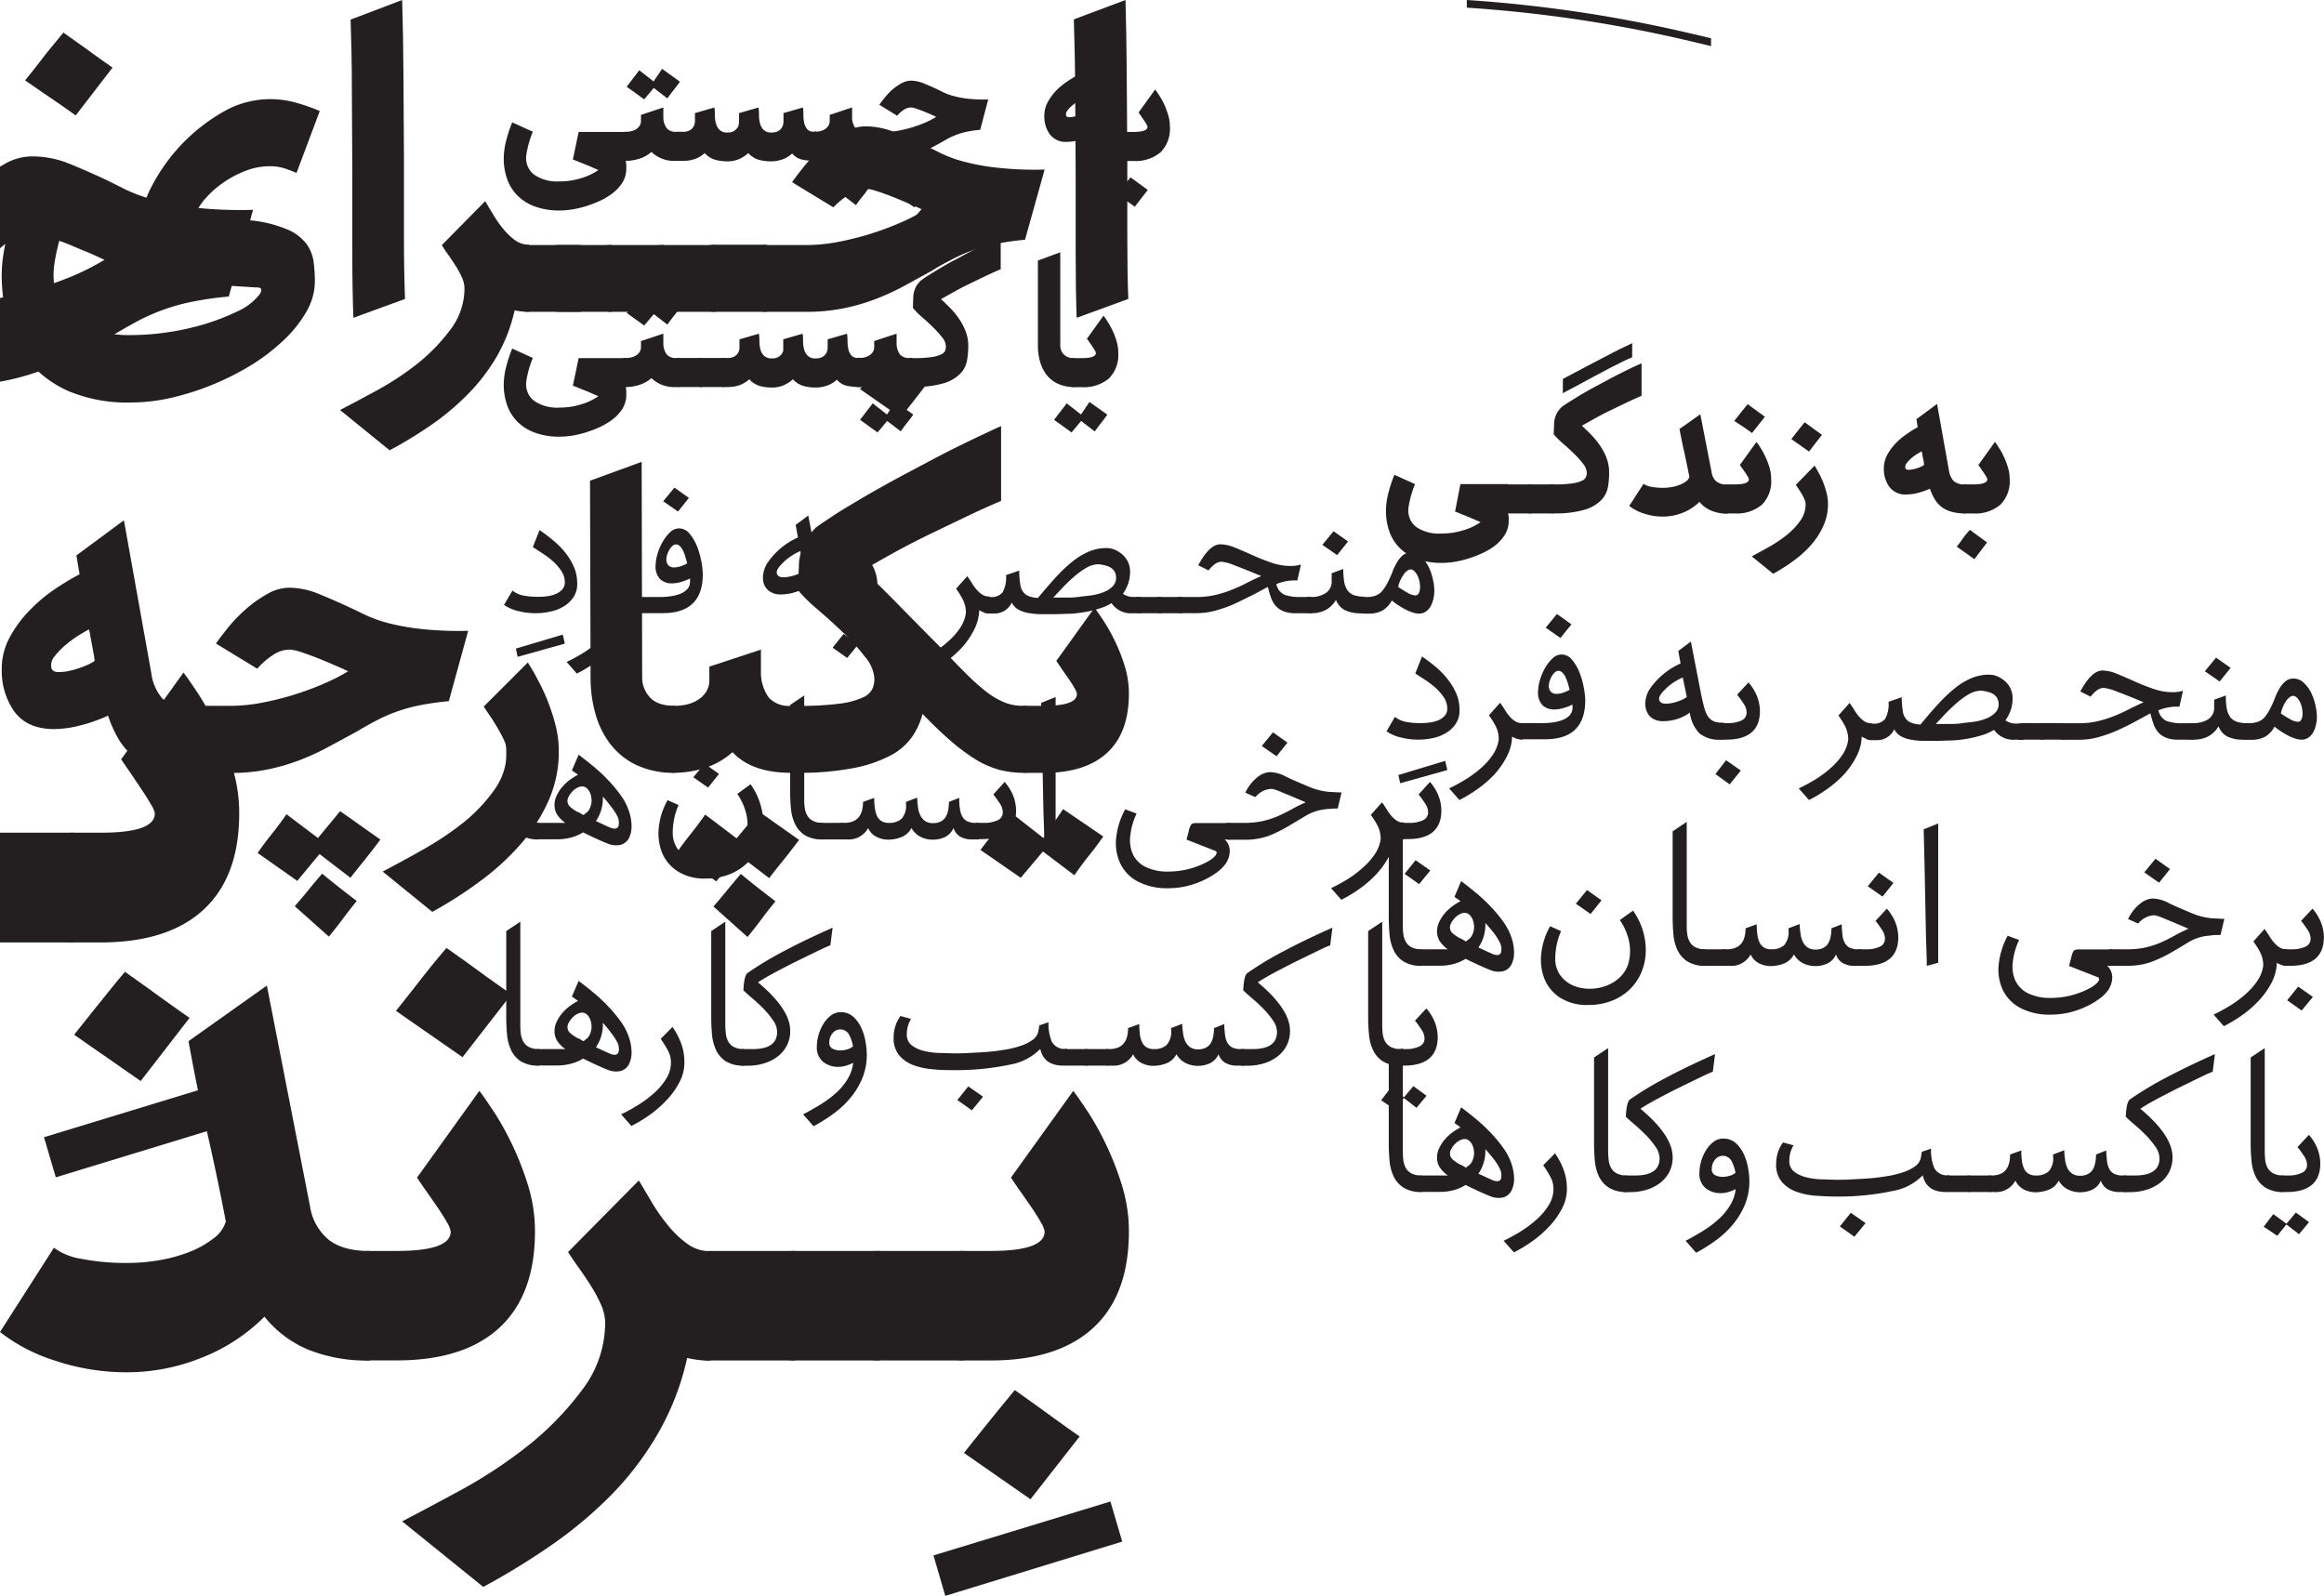 <svg id="Layer_1" data-name="Layer 1" xmlns="http://www.w3.org/2000/svg" viewBox="0 0 369.86 253.95"><defs><style>.cls-1{fill:#231f20;}</style></defs><path class="cls-1" d="M99.56,25.6a3.82,3.82,0,0,1,.11.57,5.46,5.46,0,0,1,0,.57A4.23,4.23,0,0,1,99,29.16a6.92,6.92,0,0,1-1.92,1.89A11.38,11.38,0,0,1,95.4,32a18.16,18.16,0,0,1-2,.77,16.17,16.17,0,0,1-2.13.53,12.7,12.7,0,0,1-2.21.2,11.1,11.1,0,0,1-3.91-.63,7.58,7.58,0,0,1-2.77-1.72,7.06,7.06,0,0,1-1.66-2.63,9.77,9.77,0,0,1-.55-3.35,11.65,11.65,0,0,1,.41-2.86,20,20,0,0,1,.94-2.83l3.28,1.49c-.15.34-.28.7-.41,1.09s-.25.78-.34,1.16-.17.74-.23,1.08a5.13,5.13,0,0,0-.09.87,3.26,3.26,0,0,0,1.31,2.65,6.4,6.4,0,0,0,4,1.05,11.24,11.24,0,0,0,3.4-.5,9.48,9.48,0,0,0,2.65-1.21,1.36,1.36,0,0,1,.14-.1l-1-.43q-.57-.26-1.14-.48l-1.09-.44c-.34-.15-.62-.25-.83-.32L92.09,21h7.62V25.6Z"/><path class="cls-1" d="M107.67,25.6a5.22,5.22,0,0,1-4-1.42,5.14,5.14,0,0,1-2,1.1,6.75,6.75,0,0,1-2,.32,2.1,2.1,0,0,1-.56-.07c-.17,0-.26-.1-.26-.17v-4.1c0-.09.09-.16.26-.21a2.1,2.1,0,0,1,.56-.07,3.56,3.56,0,0,0,.76-.09,2.68,2.68,0,0,0,.77-.3,1.9,1.9,0,0,0,.58-.55,1.5,1.5,0,0,0,.23-.88v-.88l3.56-1.18v1.53a3,3,0,0,0,.55,1.8,1.9,1.9,0,0,0,1.51.55h.5V25.6ZM108.21,13c-.33.47-.67.91-1,1.33s-.66.86-1,1.33L104.05,14l-1.53,1.81-1.39-1-1.39-1c.33-.45.68-.9,1-1.33s.7-.88,1-1.3l2.28,1.78,1.35-2Z"/><path class="cls-1" d="M127.77,25.43a3,3,0,0,1-1.7-1,4.69,4.69,0,0,1-1.46.91,5.64,5.64,0,0,1-2,.34,7.36,7.36,0,0,1-1.85-.25,3.55,3.55,0,0,1-1.67-1.07,5.24,5.24,0,0,1-1.42.94,4.79,4.79,0,0,1-2,.38,7.42,7.42,0,0,1-1.85-.25,3.6,3.6,0,0,1-1.67-1.07,4.58,4.58,0,0,1-1.46.91,5.61,5.61,0,0,1-2,.33h-.46a2,2,0,0,1-.55-.07c-.18,0-.27-.1-.27-.17v-4.1q0-.14.27-.21a2,2,0,0,1,.55-.07h.46a2.1,2.1,0,0,0,1-.2,1.58,1.58,0,0,0,.57-.46,1.66,1.66,0,0,0,.27-.53,1.71,1.71,0,0,0,.07-.45v-.26c0-.13,0-.27,0-.41s0-.28,0-.41V18l3.1-.89a8.19,8.19,0,0,1,.07,1.19,5.06,5.06,0,0,0,.16,1.31,2.33,2.33,0,0,0,.57,1.05,1.64,1.64,0,0,0,1.26.43,1.85,1.85,0,0,0,1-.21,2.27,2.27,0,0,0,.56-.48,1.27,1.27,0,0,0,.24-.55,2.4,2.4,0,0,0,.06-.47v-.26c0-.13,0-.27,0-.41s0-.28,0-.41V18l3.1-.89a9.9,9.9,0,0,1,.07,1.19,5.06,5.06,0,0,0,.16,1.31,2.24,2.24,0,0,0,.57,1.05,1.64,1.64,0,0,0,1.26.43,2.14,2.14,0,0,0,1-.19,1.6,1.6,0,0,0,.57-.47,1.45,1.45,0,0,0,.26-.53,1.78,1.78,0,0,0,.08-.45v-.26c0-.13,0-.27,0-.41s0-.28,0-.41V18l3.1-.89a9.9,9.9,0,0,1,.07,1.19,5.46,5.46,0,0,0,.14,1.3,2.24,2.24,0,0,0,.5,1,1.31,1.31,0,0,0,1.17.34h.29V25.6A10.57,10.57,0,0,1,127.77,25.43Z"/><path class="cls-1" d="M137.66,25.6a5.22,5.22,0,0,1-4-1.42,5.14,5.14,0,0,1-1.95,1.1,6.75,6.75,0,0,1-2,.32,2.1,2.1,0,0,1-.56-.07c-.17,0-.26-.1-.26-.17v-4.1c0-.09.09-.16.26-.21a2.1,2.1,0,0,1,.56-.07,3.56,3.56,0,0,0,.76-.09,2.68,2.68,0,0,0,.77-.3,1.9,1.9,0,0,0,.58-.55,1.5,1.5,0,0,0,.23-.88v-.88l3.56-1.18v1.53a3,3,0,0,0,.55,1.8,1.9,1.9,0,0,0,1.51.55h.5V25.6Zm.57,4.38c-.33.47-.66.92-1,1.33s-.67.86-1,1.34L134.07,31l-1.53,1.82c-.47-.34-.94-.66-1.39-1l-1.38-1c.33-.45.67-.88,1-1.31s.7-.87,1-1.32l2.28,1.78,1.35-2Z"/><path class="cls-1" d="M140.9,21a11.59,11.59,0,0,0,2.07-.2,20.57,20.57,0,0,0,2.13-.51,21.45,21.45,0,0,0,2.08-.75A13,13,0,0,0,149,18.6c-.35-.17-.74-.34-1.15-.52s-.81-.34-1.18-.48-.7-.26-1-.36a2.87,2.87,0,0,0-.71-.14,2.16,2.16,0,0,0-1.18.41,5.36,5.36,0,0,0-1,.91l-2.84-1.75c.21-.3.5-.68.87-1.13A9.73,9.73,0,0,1,142,14.27a8.38,8.38,0,0,1,1.45-1,3.13,3.13,0,0,1,1.51-.43,5.42,5.42,0,0,1,2,.41c.68.27,1.4.59,2.16.94l1,.5a8.34,8.34,0,0,0,1.48.55,14.87,14.87,0,0,0,2.27.45,22.87,22.87,0,0,0,3.4.14L156,20.66a18.25,18.25,0,0,0-2.1.3,11.08,11.08,0,0,0-1.67.48,11.7,11.7,0,0,0-1.37.62l-1.23.7-1.87,1a16.55,16.55,0,0,1-2,.93,14.65,14.65,0,0,1-2.24.66,13,13,0,0,1-2.58.24h-2.74a2,2,0,0,1-.55-.07c-.18,0-.27-.1-.27-.17v-4.1q0-.14.27-.21a2,2,0,0,1,.55-.07Zm1.89,10.14c.33-.48.66-.92,1-1.34s.67-.86,1-1.33L147,30.09l1.53-1.85,1.39,1,1.38,1c-.33.45-.67.9-1,1.34s-.7.87-1,1.3l-2.13-1.64L145.53,33Zm2.56,3.66q.5-.57,1-1.14l.92-1.1,1.2,1c.39.31.78.62,1.19.93-.33.4-.65.81-1,1.22s-.63.83-1,1.23Z"/><path class="cls-1" d="M179.22,25.6a8.67,8.67,0,0,1-2.17-.24,4.83,4.83,0,0,1-1.6-.75,4.27,4.27,0,0,1-1.14-1.25,8.35,8.35,0,0,1-.79-1.7,10.38,10.38,0,0,1-1.92.67,7.17,7.17,0,0,1-1.78.25,3.15,3.15,0,0,1-2.75-1.21,4.88,4.88,0,0,1-.87-2.92,4.5,4.5,0,0,1,.53-2.17,8.73,8.73,0,0,1,1.33-1.83A10.58,10.58,0,0,1,169.81,13a16.3,16.3,0,0,1,1.76-1.07l-.22-1.32,3.28-2.42,1.88,10.53a3.35,3.35,0,0,0,.75,1.73,2.7,2.7,0,0,0,2,.55Zm-6.62-7.72a3.73,3.73,0,0,0,0-.4c0-.21-.08-.43-.13-.68s-.09-.48-.12-.68-.07-.33-.09-.41l-.68.4a6.82,6.82,0,0,0-.9.65,4.76,4.76,0,0,0-.77.79.93.93,0,0,0-.25.76c0,.21.17.33.45.34a3.15,3.15,0,0,0,.92-.11,6.24,6.24,0,0,0,1-.32A2.71,2.71,0,0,0,172.6,17.88Z"/><path class="cls-1" d="M180.6,32.9c-.47-.34-.94-.66-1.4-1l-1.41-1c.38-.47.73-.92,1.05-1.33s.68-.86,1.09-1.34l1.37,1c.44.32.89.65,1.37,1ZM180.35,21c1.52,0,2.28-.27,2.28-.82a1,1,0,0,0-.16-.39c-.11-.19-.24-.4-.39-.62s-.31-.46-.48-.7-.3-.42-.39-.57l2.63-3.66a10.61,10.61,0,0,1,.64.93,12.37,12.37,0,0,1,.77,1.38,12.18,12.18,0,0,1,.65,1.71,6.52,6.52,0,0,1,.29,1.92,5.3,5.3,0,0,1-1.49,4.06,6.21,6.21,0,0,1-4.35,1.38h-1.13a2,2,0,0,1-.55-.07c-.18,0-.27-.1-.27-.17v-4.1q0-.14.27-.21a2,2,0,0,1,.55-.07Z"/><path class="cls-1" d="M99.56,61.6a3.82,3.82,0,0,1,.11.57,5.46,5.46,0,0,1,0,.57A4.23,4.23,0,0,1,99,65.16a6.92,6.92,0,0,1-1.92,1.89A11.38,11.38,0,0,1,95.4,68a18.16,18.16,0,0,1-2,.77,16.17,16.17,0,0,1-2.13.53,12.7,12.7,0,0,1-2.21.2,11.1,11.1,0,0,1-3.91-.63,7.58,7.58,0,0,1-2.77-1.72,7.06,7.06,0,0,1-1.66-2.63,9.77,9.77,0,0,1-.55-3.35,11.65,11.65,0,0,1,.41-2.86,20,20,0,0,1,.94-2.83l3.28,1.49c-.15.34-.28.7-.41,1.09s-.25.78-.34,1.16-.17.74-.23,1.08a5.13,5.13,0,0,0-.09.87,3.26,3.26,0,0,0,1.31,2.65,6.4,6.4,0,0,0,4,1.05,11.24,11.24,0,0,0,3.4-.5,9.48,9.48,0,0,0,2.65-1.21,1.36,1.36,0,0,1,.14-.1l-1-.43q-.57-.26-1.14-.48l-1.09-.44c-.34-.15-.62-.25-.83-.32L92.09,57h7.62V61.6Z"/><path class="cls-1" d="M107.67,61.6a5.22,5.22,0,0,1-4-1.42,5.14,5.14,0,0,1-2,1.1,6.75,6.75,0,0,1-2,.32,2.1,2.1,0,0,1-.56-.07c-.17,0-.26-.1-.26-.17v-4.1c0-.09.09-.16.26-.21a2.1,2.1,0,0,1,.56-.07,3.56,3.56,0,0,0,.76-.09,2.68,2.68,0,0,0,.77-.3,1.9,1.9,0,0,0,.58-.55,1.5,1.5,0,0,0,.23-.88v-.88l3.56-1.18v1.53a3,3,0,0,0,.55,1.8,1.9,1.9,0,0,0,1.51.55h.5V61.6ZM108.21,49c-.33.47-.67.91-1,1.33s-.66.86-1,1.33L104.05,50l-1.53,1.81-1.39-1-1.39-1c.33-.45.68-.9,1-1.33s.7-.88,1-1.3l2.28,1.78,1.35-2Z"/><path class="cls-1" d="M108.17,61.6a2,2,0,0,1-.55-.07c-.18,0-.27-.1-.27-.17v-4.1q0-.13.27-.21a2,2,0,0,1,.55-.07h3.56V61.6Z"/><path class="cls-1" d="M111.73,61.6a2,2,0,0,1-.55-.07c-.18,0-.27-.1-.27-.17v-4.1q0-.13.27-.21a2,2,0,0,1,.55-.07h3.56V61.6Z"/><path class="cls-1" d="M134.89,61.43a3,3,0,0,1-1.71-1,4.58,4.58,0,0,1-1.46.91,5.58,5.58,0,0,1-2,.34,7.29,7.29,0,0,1-1.85-.25,3.58,3.58,0,0,1-1.68-1.07,5.09,5.09,0,0,1-1.42.94,4.77,4.77,0,0,1-2,.38,7.29,7.29,0,0,1-1.85-.25,3.5,3.5,0,0,1-1.67-1.07,4.69,4.69,0,0,1-1.46.91,5.65,5.65,0,0,1-2,.33h-.46a2,2,0,0,1-.55-.07c-.18,0-.27-.1-.27-.17v-4.1q0-.13.27-.21a2,2,0,0,1,.55-.07h.46a2.13,2.13,0,0,0,1-.2,1.58,1.58,0,0,0,.57-.46,1.45,1.45,0,0,0,.26-.53,1.71,1.71,0,0,0,.07-.45v-.26c0-.13,0-.27,0-.41a3,3,0,0,1,0-.41V54l3.09-.89a8.05,8.05,0,0,1,.08,1.19,5.06,5.06,0,0,0,.16,1.31,2.23,2.23,0,0,0,.56,1,1.68,1.68,0,0,0,1.27.43,1.9,1.9,0,0,0,1-.21,2,2,0,0,0,.55-.48,1.43,1.43,0,0,0,.25-.55,3.28,3.28,0,0,0,0-.47v-.26a2.88,2.88,0,0,0,0-.41c0-.15,0-.28,0-.41V54l3.09-.89a8.19,8.19,0,0,1,.07,1.19,5.53,5.53,0,0,0,.16,1.31,2.33,2.33,0,0,0,.57,1,1.67,1.67,0,0,0,1.27.43,2.09,2.09,0,0,0,1-.19,1.6,1.6,0,0,0,.57-.47,1.66,1.66,0,0,0,.27-.53,1.71,1.71,0,0,0,.07-.45v-.26c0-.13,0-.27,0-.41s0-.28,0-.41V54l3.09-.89a8.19,8.19,0,0,1,.07,1.19,6,6,0,0,0,.14,1.3,2.34,2.34,0,0,0,.5,1,1.33,1.33,0,0,0,1.18.34h.28V61.6A10.38,10.38,0,0,1,134.89,61.43Z"/><path class="cls-1" d="M144.78,61.6a5.22,5.22,0,0,1-4-1.42,5.18,5.18,0,0,1-2,1.1,6.7,6.7,0,0,1-2,.32,2,2,0,0,1-.55-.07c-.18,0-.27-.1-.27-.17v-4.1q0-.13.27-.21a2,2,0,0,1,.55-.07,3.65,3.65,0,0,0,.77-.09,2.62,2.62,0,0,0,.76-.3,1.94,1.94,0,0,0,.59-.55,1.57,1.57,0,0,0,.23-.88v-.88l3.56-1.18v1.53a3,3,0,0,0,.55,1.8,1.89,1.89,0,0,0,1.51.55h.5V61.6Zm.57,4.38c-.33.47-.67.92-1,1.33s-.66.86-1,1.34L141.19,67l-1.53,1.82c-.48-.34-.94-.66-1.39-1l-1.39-1c.33-.45.68-.88,1-1.31s.7-.87,1-1.32l2.28,1.78,1.35-2Z"/><path class="cls-1" d="M145.28,57a20.16,20.16,0,0,0,2.93-.16,5.43,5.43,0,0,0,1.57-.43,1.3,1.3,0,0,0,.64-.6,2,2,0,0,0,.12-.66,2.46,2.46,0,0,0-.6-1.46,18.37,18.37,0,0,0-1.44-1.6c-.56-.55-1.14-1.08-1.75-1.6A13.52,13.52,0,0,1,145.28,49l.07-1.92a4.21,4.21,0,0,1,.51-1.6,5.85,5.85,0,0,1,.63-.78,13.05,13.05,0,0,1,1.14-.79c.52-.33,1.13-.71,1.85-1.14s1.49-.87,2.34-1.33l2.6-1.39c.88-.46,1.73-.89,2.56-1.3s1.59-.75,2.28-1.06v5.16c-.83.35-1.68.74-2.55,1.15l-2.54,1.23c-.83.4-1.62.81-2.36,1.23s-1.43.8-2.05,1.15c.45.41.93.87,1.44,1.39a13.09,13.09,0,0,1,1.41,1.71,9.76,9.76,0,0,1,1.06,2,6.41,6.41,0,0,1,.43,2.38,13.51,13.51,0,0,1-.2,2.28,4,4,0,0,1-1.06,2.08A6.18,6.18,0,0,1,150.19,61a16.4,16.4,0,0,1-4.91.58,2,2,0,0,1-.55-.07c-.18,0-.27-.1-.27-.17v-4.1q0-.13.27-.21A2,2,0,0,1,145.28,57Z"/><path class="cls-1" d="M168.31,61.05a4.88,4.88,0,0,1-1.81-1.47,6.41,6.41,0,0,1-1-2.1,9.35,9.35,0,0,1-.32-2.42l0-13.59,3.56-1.32,0,14.91a2,2,0,0,0,.52,1.31A2.18,2.18,0,0,0,171,57V61.6A6,6,0,0,1,168.31,61.05Z"/><path class="cls-1" d="M176.23,66c-.34.47-.67.92-1,1.33s-.66.86-1,1.34L172.06,67l-1.52,1.82c-.48-.34-.94-.66-1.39-1s-.92-.63-1.39-1c.33-.45.68-.88,1-1.31s.7-.87,1-1.32l2.28,1.78,1.35-2Zm-4.09-9c1.51,0,2.27-.27,2.27-.82a1,1,0,0,0-.16-.39,5.13,5.13,0,0,0-.39-.62c-.15-.23-.31-.46-.48-.7s-.3-.42-.39-.57l2.63-3.66a10.61,10.61,0,0,1,.64.93,12.37,12.37,0,0,1,.77,1.38,12.18,12.18,0,0,1,.66,1.71,6.51,6.51,0,0,1,.28,1.92,5.3,5.3,0,0,1-1.49,4.06,6.2,6.2,0,0,1-4.34,1.38H171a2,2,0,0,1-.55-.07c-.18,0-.27-.1-.27-.17v-4.1q0-.13.27-.21A2,2,0,0,1,171,57Z"/><path class="cls-1" d="M89.89,102.44l-7.51,2.1-.28-1.31L89.57,101Z"/><path class="cls-1" d="M85.3,97.6a11.25,11.25,0,0,1-2.72-.32,6.86,6.86,0,0,1-2.37-1L81.56,94a4.06,4.06,0,0,0,1.85.81,12.06,12.06,0,0,0,2.07.18c.42,0,.89,0,1.4-.07a5.35,5.35,0,0,0,1.42-.32,3.07,3.07,0,0,0,1.12-.71,1.68,1.68,0,0,0,.47-1.25,3.23,3.23,0,0,0-.55-1.76A8.36,8.36,0,0,0,88,89.33a13.78,13.78,0,0,0-1.67-1.26l-1.53-1,1.07-2.7a24.51,24.51,0,0,1,2.18,1.65A13.22,13.22,0,0,1,90,88a10.17,10.17,0,0,1,1.35,2.26,6.58,6.58,0,0,1,.51,2.59,3.77,3.77,0,0,1-.62,2.24,4.92,4.92,0,0,1-1.58,1.46,6.6,6.6,0,0,1-2.12.8A10.88,10.88,0,0,1,85.3,97.6Z"/><path class="cls-1" d="M100.2,97.11a7.34,7.34,0,0,1-.89,3.27,12.94,12.94,0,0,1-2,2.83,17.45,17.45,0,0,1-2.69,2.31,22.25,22.25,0,0,1-2.81,1.69l-1.63-1.85a29.39,29.39,0,0,0,2.75-1.51A16.81,16.81,0,0,0,95.31,102,10.65,10.65,0,0,0,97.13,100,5.74,5.74,0,0,0,98,97.6a4.58,4.58,0,0,0-.48-2.13,12.71,12.71,0,0,0-1.08-1.74l1.78-2c.31.43.58.83.82,1.23a7,7,0,0,0,.74,1,3.93,3.93,0,0,0,.86.73,2.08,2.08,0,0,0,1.13.28V97.6A3,3,0,0,1,100.2,97.11Z"/><path class="cls-1" d="M101,95.22c0-.09.08-.16.26-.2a3.31,3.31,0,0,1,.55,0h3.28a10.6,10.6,0,0,0,1.56-.11,6.59,6.59,0,0,0,1.53-.37,3.15,3.15,0,0,0,1.18-.75,1.77,1.77,0,0,0,.46-1.26v-.23a.59.59,0,0,0,0-.23,8.77,8.77,0,0,1-1.49.57,5.42,5.42,0,0,1-1.46.21,2.6,2.6,0,0,1-1.8-.66,2.9,2.9,0,0,1-.73-2.22,6.62,6.62,0,0,1,.29-1.76,8.55,8.55,0,0,1,.8-1.92,6.5,6.5,0,0,1,1.19-1.55,2.08,2.08,0,0,1,1.46-.64,2.11,2.11,0,0,1,1.67.85,7.32,7.32,0,0,1,1.18,2,13.39,13.39,0,0,1,.69,2.42,12,12,0,0,1,.23,2q0,6.23-6.4,6.22h-3.6a2,2,0,0,1-.55-.07c-.18,0-.26-.1-.26-.17Zm6.9-13.8-2.35-1.64,1.78-2.17,2.31,1.64Zm-.61,8.89a3.32,3.32,0,0,0,1.07-.19,5.46,5.46,0,0,0,1-.45c-.07-.31-.16-.64-.27-1a7.27,7.27,0,0,0-.37-1,2.75,2.75,0,0,0-.5-.73.9.9,0,0,0-.64-.29.84.84,0,0,0-.55.23,2.38,2.38,0,0,0-.48.59,3.47,3.47,0,0,0-.36.78,2.48,2.48,0,0,0-.14.82,1.35,1.35,0,0,0,.28.86A1.18,1.18,0,0,0,107.28,90.31Z"/><path class="cls-1" d="M133.57,97.6a5,5,0,0,1-3.54-1,5.86,5.86,0,0,1-1.51-3.16l0-.15a7,7,0,0,1-1.94.95,7.42,7.42,0,0,1-2.3.37,3,3,0,0,1-1.79-.48,2.44,2.44,0,0,1-.91-1.19,3.22,3.22,0,0,1-.11-1.59,4.91,4.91,0,0,1,.57-1.61,11.62,11.62,0,0,1,4.95-4.2l-.36-2,2-1.49,1.7,8.75c.15.66.29,1.26.43,1.78a4.83,4.83,0,0,0,.55,1.31,2.15,2.15,0,0,0,.87.8,3.1,3.1,0,0,0,1.39.27h.25V97.6Zm-6.19-9.89a8.78,8.78,0,0,0-1.51.82,8.16,8.16,0,0,0-1.4,1.18c-.72.71-1,1.27-.8,1.69s.7.56,1.58.44a6.56,6.56,0,0,0,1.63-.43,3.83,3.83,0,0,0,1.14-.6Z"/><path class="cls-1" d="M134.82,104.72l-2.31-1.64,1.74-2.17,2.35,1.64Zm-1.89-9.5c0-.09.09-.16.27-.2a3.31,3.31,0,0,1,.55,0h.71a5,5,0,0,0,2.23-.41,1.36,1.36,0,0,0,.83-1.3,2.63,2.63,0,0,0-.51-1.44c-.35-.51-.67-1-1-1.37l1.81-2a7.85,7.85,0,0,1,1.32,2.1,6.81,6.81,0,0,1,.5,2.45c0,3-1.78,4.55-5.34,4.55h-.57a2,2,0,0,1-.55-.07c-.18,0-.27-.1-.27-.17Z"/><path class="cls-1" d="M155.84,97.11a7.34,7.34,0,0,1-.89,3.27,12.94,12.94,0,0,1-2,2.83,17.93,17.93,0,0,1-2.69,2.31,22.25,22.25,0,0,1-2.81,1.69l-1.64-1.85a28.33,28.33,0,0,0,2.76-1.51A16.81,16.81,0,0,0,151,102a11,11,0,0,0,1.82-2.08,5.74,5.74,0,0,0,.9-2.35,4.58,4.58,0,0,0-.48-2.13,12.71,12.71,0,0,0-1.08-1.74l1.78-2c.3.43.58.83.81,1.23a7.83,7.83,0,0,0,.75,1,3.93,3.93,0,0,0,.86.73,2.08,2.08,0,0,0,1.13.28V97.6A3,3,0,0,1,155.84,97.11Z"/><path class="cls-1" d="M180.35,97.6A3.72,3.72,0,0,1,176.9,96l0,0a9,9,0,0,1-2.1.91,18.39,18.39,0,0,1-2.31.53,18.83,18.83,0,0,1-2.33.25c-.77,0-1.49.06-2.15.06-.91,0-1.73,0-2.48,0a11.47,11.47,0,0,1-2-.21,5.27,5.27,0,0,1-1.51-.55,2.52,2.52,0,0,1-1-1.09,3,3,0,0,1-2.92,1.74h-.71a2,2,0,0,1-.55-.07c-.18,0-.26-.1-.26-.17V95.22c0-.09.08-.16.26-.2a3.31,3.31,0,0,1,.55,0h.18a2.29,2.29,0,0,0,2-.75,4.94,4.94,0,0,0,.54-2.74l2.1-.71a13.51,13.51,0,0,0,.17,2.21,2.36,2.36,0,0,0,.93,1.65,4,4,0,0,0,1.88.48q1.5-1.81,2.83-3.27a24.36,24.36,0,0,1,2.65-2.51,11.29,11.29,0,0,1,2.64-1.6,7,7,0,0,1,2.77-.55,3.45,3.45,0,0,1,1.42.3,4.55,4.55,0,0,1,1.21.8,3.64,3.64,0,0,1,.84,1.18,3.45,3.45,0,0,1,.3,1.42,5.65,5.65,0,0,1-.32,2,6.39,6.39,0,0,1-.82,1.58,3,3,0,0,0,1.85.5h.93V97.6Zm-5.55-7.79a3.9,3.9,0,0,0-1.92.57,12.27,12.27,0,0,0-1.95,1.41c-.64.56-1.25,1.14-1.82,1.74l-1.49,1.58h2c.66,0,1.36,0,2.08-.11s1.44-.15,2.15-.27a8.28,8.28,0,0,0,1.91-.53,4.06,4.06,0,0,0,1.35-.91,1.89,1.89,0,0,0,.51-1.33,2,2,0,0,0-.24-1,1.84,1.84,0,0,0-.66-.64,3.11,3.11,0,0,0-.91-.34A4.79,4.79,0,0,0,174.8,89.81Z"/><path class="cls-1" d="M181.53,97.6a2,2,0,0,1-.55-.07c-.18,0-.27-.1-.27-.17V95.22c0-.09.09-.16.27-.2a3.21,3.21,0,0,1,.55,0h3.31V97.6Z"/><path class="cls-1" d="M184.84,97.6a2.1,2.1,0,0,1-.56-.07c-.17,0-.26-.1-.26-.17V95.22c0-.09.09-.16.26-.2a3.43,3.43,0,0,1,.56,0h3.3V97.6Z"/><path class="cls-1" d="M206.25,97.6a5,5,0,0,1-2-.32A3.28,3.28,0,0,1,203,96.4a4.06,4.06,0,0,1-.74-1.34,16.2,16.2,0,0,1-.48-1.65c-.91.47-1.81,1-2.73,1.44s-1.84.93-2.79,1.35a21,21,0,0,1-2.88,1,11.38,11.38,0,0,1-2.95.39h-2.32a2,2,0,0,1-.55-.07c-.18,0-.26-.1-.26-.17V95.22c0-.09.08-.16.26-.2a3.31,3.31,0,0,1,.55,0h2.28a13,13,0,0,0,3-.32,18.35,18.35,0,0,0,2.57-.8c.8-.32,1.59-.67,2.36-1.07s1.57-.77,2.4-1.15c-1.71-.71-3.1-1.27-4.18-1.67a8,8,0,0,0-2.11-.61,1.88,1.88,0,0,0-1,.32,5.1,5.1,0,0,0-1.09,1.07l-1.64-.82c1.19-2.23,2.36-3.34,3.53-3.34a6.21,6.21,0,0,1,2.31.53c.88.36,1.8.75,2.77,1.19a32.32,32.32,0,0,0,3,1.19,9.4,9.4,0,0,0,3.09.54,6.17,6.17,0,0,0,1.64-.22l-.57,2.53a7.66,7.66,0,0,0-3.34.57,2.38,2.38,0,0,0,1.31,1.71,7.32,7.32,0,0,0,2.49.35h1.78V97.6Z"/><path class="cls-1" d="M216.71,97.6a5.57,5.57,0,0,1-2.76-.53,3.12,3.12,0,0,1-1.33-1.6,4.09,4.09,0,0,1-1.69,1.64,4.77,4.77,0,0,1-2.12.49h-.14a2,2,0,0,1-.55-.07c-.18,0-.27-.1-.27-.17V95.22c0-.09.09-.16.27-.2a3.31,3.31,0,0,1,.55,0,4.21,4.21,0,0,0,2.26-.59,2.16,2.16,0,0,0,1-2V91.24l1.85-.68a12.82,12.82,0,0,0,.14,2,3.41,3.41,0,0,0,.52,1.37,2.08,2.08,0,0,0,1,.78,4.75,4.75,0,0,0,1.69.25V97.6Zm-3.91-9.25-2.35-1.63,1.78-2.17,2.31,1.63Z"/><path class="cls-1" d="M216.32,95.22c0-.09.09-.16.27-.2a3.21,3.21,0,0,1,.55,0h.53a3.31,3.31,0,0,0,.77-.09,4,4,0,0,0,.55-.16,2.55,2.55,0,0,0,1.1-.85,7.94,7.94,0,0,0,.84-1.37c.25-.51.48-1,.69-1.58a9.5,9.5,0,0,1,.73-1.5,4.23,4.23,0,0,1,.92-1.1,1.92,1.92,0,0,1,1.27-.43,2.32,2.32,0,0,1,1.63.66,5.32,5.32,0,0,1,1.18,1.6,8.53,8.53,0,0,1,.69,2,8.3,8.3,0,0,1,.23,1.84,5.42,5.42,0,0,1-.14,1.24,4.48,4.48,0,0,1-.43,1.18,2.55,2.55,0,0,1-.76.87,1.92,1.92,0,0,1-1.12.33,3.37,3.37,0,0,1-1.1-.21,8.44,8.44,0,0,1-1.2-.53c-.39-.22-.76-.44-1.12-.68a9.76,9.76,0,0,1-.89-.67,4.15,4.15,0,0,1-1.42,1.56,4.38,4.38,0,0,1-2.35.53h-.6a2,2,0,0,1-.55-.07c-.18,0-.27-.1-.27-.17Zm6.19-1.81a15.93,15.93,0,0,0,1.48.92,2.71,2.71,0,0,0,1.26.43.6.6,0,0,0,.57-.39,2.11,2.11,0,0,0,.18-.89,4.64,4.64,0,0,0-.11-1,3.62,3.62,0,0,0-.32-.91,2.55,2.55,0,0,0-.5-.68.9.9,0,0,0-.6-.26c-.24,0-.54.19-.91.57A5.62,5.62,0,0,0,222.51,93.41Z"/><path class="cls-1" d="M82.88,132.91a4.28,4.28,0,0,1-1.55-1.8,7.35,7.35,0,0,1-.64-2.49c-.08-.92-.12-1.83-.12-2.74V112.19l2.24-1.5,0,16.3c0,.49,0,1,.07,1.46a3.35,3.35,0,0,0,.38,1.28,2.17,2.17,0,0,0,.9.9,3.33,3.33,0,0,0,1.64.34v2.63A5.15,5.15,0,0,1,82.88,132.91Z"/><path class="cls-1" d="M84.94,131.22c0-.09.09-.16.27-.2a3.31,3.31,0,0,1,.55-.05h3.79a2.54,2.54,0,0,0,.41,0,5.29,5.29,0,0,1-1.27-1.28,2.94,2.94,0,0,1-.44-1.61,3.37,3.37,0,0,1,.34-1.44,6.08,6.08,0,0,1,.87-1.37,7.21,7.21,0,0,1,1.21-1.13,8.06,8.06,0,0,1,1.32-.82c-.17-.14-.34-.27-.5-.38a5.59,5.59,0,0,1-.47-.33l1.07-2.49c.78.59,1.6,1.23,2.44,1.93a25.32,25.32,0,0,1,2.38,2.25,21.46,21.46,0,0,1,2,2.45,9.06,9.06,0,0,1,1.26,2.58,7.39,7.39,0,0,1,.34,2.24,4.09,4.09,0,0,1-.45,1.89,2.13,2.13,0,0,1-1.28,1,3.4,3.4,0,0,1-2.17-.24c-.59-.23-1.23-.51-1.92-.83s-1.32-.62-1.89-.91a7.15,7.15,0,0,1-2,.84,8.16,8.16,0,0,1-2.07.26h-3a2,2,0,0,1-.55-.07c-.18,0-.27-.1-.27-.17Zm7-2a3.21,3.21,0,0,1,.41.21c.16.1.33.19.52.29l.3-.25a.82.82,0,0,1,.2-.14,2,2,0,0,0,.58-.88,3,3,0,0,0,.2-1,3.49,3.49,0,0,0-.09-.76,2.48,2.48,0,0,0-.28-.75,1.72,1.72,0,0,0-.48-.55,1,1,0,0,0-.64-.22,1.61,1.61,0,0,0-.8.22,2.57,2.57,0,0,0-.75.57,3.43,3.43,0,0,0-.57.76,1.5,1.5,0,0,0-.23.76,1.27,1.27,0,0,0,.51,1A6.44,6.44,0,0,0,91.91,129.23Zm4-2.46a6.51,6.51,0,0,1-.26,2.16,6.36,6.36,0,0,1-.84,1.76l1.48.69c.44.2.75.34.94.41.66.21,1.06.1,1.19-.36a2.35,2.35,0,0,0-.26-1.63,9.37,9.37,0,0,0-1-1.48C96.84,127.81,96.41,127.3,95.93,126.77Z"/><path class="cls-1" d="M119.45,124.82a10.93,10.93,0,0,1,1.62,3.38,10.63,10.63,0,0,1,.39,3.41,9,9,0,0,1-.75,3.17,8.11,8.11,0,0,1-1.83,2.61,8.58,8.58,0,0,1-2.83,1.78,9.94,9.94,0,0,1-3.72.66,7.93,7.93,0,0,1-4.51-1.17,6.5,6.5,0,0,1-2.48-3,8.47,8.47,0,0,1-.49-4,11.14,11.14,0,0,1,1.4-4.31l1.74.78a11,11,0,0,0-.92,4.67,4.36,4.36,0,0,0,.94,2.54,5.06,5.06,0,0,0,2,1.49,6.84,6.84,0,0,0,2.63.47,7.64,7.64,0,0,0,2.7-.54,6.17,6.17,0,0,0,2.25-1.53,4.85,4.85,0,0,0,1.24-2.51,7.38,7.38,0,0,0-.07-3.2,9.33,9.33,0,0,0-1.42-3.16Zm-6.76.53-2.35-1.64,1.78-2.17,2.31,1.64Z"/><path class="cls-1" d="M128.06,132.91a4.28,4.28,0,0,1-1.55-1.8,7.35,7.35,0,0,1-.64-2.49c-.08-.92-.12-1.83-.12-2.74V112.19l2.24-1.5,0,16.3c0,.49,0,1,.07,1.46a3.54,3.54,0,0,0,.38,1.28,2.17,2.17,0,0,0,.9.9,3.33,3.33,0,0,0,1.64.34v2.63A5.15,5.15,0,0,1,128.06,132.91Z"/><path class="cls-1" d="M130.94,133.6a2,2,0,0,1-.55-.07c-.18,0-.27-.1-.27-.17v-2.14c0-.09.09-.16.27-.2a3.31,3.31,0,0,1,.55-.05h3.31v2.63Z"/><path class="cls-1" d="M154.81,133.6a3.67,3.67,0,0,1-2.06-.48,2.49,2.49,0,0,1-1-1.33,2.88,2.88,0,0,1-1.37,1.44,4.44,4.44,0,0,1-1.9.41,4.31,4.31,0,0,1-2-.46,3.45,3.45,0,0,1-1.42-1.39,3.17,3.17,0,0,1-1.64,1.46,5.78,5.78,0,0,1-2.06.39,4,4,0,0,1-1.87-.45,2.88,2.88,0,0,1-1.33-1.4,3.49,3.49,0,0,1-3.38,1.81h-.5a2,2,0,0,1-.55-.07c-.18,0-.27-.1-.27-.17v-2.14c0-.09.09-.16.27-.2a3.21,3.21,0,0,1,.55-.05h.07q3,0,3-3.34l1.78-.64a12.51,12.51,0,0,0,.09,1.54,4.81,4.81,0,0,0,.32,1.27,2,2,0,0,0,.69.85,2.2,2.2,0,0,0,1.25.32,2.93,2.93,0,0,0,2-.64,3.22,3.22,0,0,0,.71-2.42v-.28l1.78-.68c0,.5.06,1,.12,1.48a4.28,4.28,0,0,0,.36,1.3,2.4,2.4,0,0,0,.74.92,2.15,2.15,0,0,0,1.3.36,2.55,2.55,0,0,0,1.28-.29,1.94,1.94,0,0,0,.77-.76,3.34,3.34,0,0,0,.37-1.09,7.24,7.24,0,0,0,.11-1.24l1.64-.64c0,.59,0,1.13.1,1.62a3.64,3.64,0,0,0,.34,1.26,1.93,1.93,0,0,0,.78.82,3,3,0,0,0,1.44.28h.5v2.63Z"/><path class="cls-1" d="M155,131.22c0-.09.09-.16.27-.2a3.31,3.31,0,0,1,.55-.05h.71a5,5,0,0,0,2.23-.41,1.36,1.36,0,0,0,.83-1.3,2.63,2.63,0,0,0-.51-1.44c-.35-.51-.67-1-1-1.37l1.81-2a7.85,7.85,0,0,1,1.32,2.1,6.81,6.81,0,0,1,.5,2.45c0,3-1.78,4.55-5.34,4.55h-.57a2,2,0,0,1-.55-.07c-.18,0-.27-.1-.27-.17Zm4.2-8.64-2.35-1.64,1.78-2.17,2.31,1.64Z"/><path class="cls-1" d="M168,133.11l-1.81.49c0-1.28-.09-2.79-.13-4.53s-.07-3.59-.11-5.53-.07-3.92-.12-5.93-.1-3.92-.14-5.74l2.31-.93Z"/><path class="cls-1" d="M194.91,133.6a2.5,2.5,0,0,1,.8,1.89,3.72,3.72,0,0,1-.66,2,6.49,6.49,0,0,1-1.5,1.44,12.19,12.19,0,0,1-2.17,1.24,13.84,13.84,0,0,1-2.59.88,12.75,12.75,0,0,1-2.81.32,10.08,10.08,0,0,1-4.77-1,6.41,6.41,0,0,1-2.83-2.76,7.62,7.62,0,0,1-.77-4,12.35,12.35,0,0,1,1.46-4.8l1.82.68a10.69,10.69,0,0,0-1,3.48,5.5,5.5,0,0,0,.41,3,4.28,4.28,0,0,0,2,2,7.87,7.87,0,0,0,3.72.75,13.21,13.21,0,0,0,5.94-1.46,5.84,5.84,0,0,0,.8-.48,3.22,3.22,0,0,0,.6-.53,1.08,1.08,0,0,0,.27-.5c0-.15-.06-.27-.25-.34l-4.55-1.78c.16-.59.29-1.06.37-1.42a3.19,3.19,0,0,1,.27-.8.64.64,0,0,1,.33-.34,2,2,0,0,1,.56-.07h5.4v2.63Z"/><path class="cls-1" d="M194.9,131.22c0-.09.09-.16.27-.2a3.31,3.31,0,0,1,.55-.05H198a13.16,13.16,0,0,0,3-.3,14,14,0,0,0,2.39-.78c.73-.32,1.45-.68,2.15-1.07a25,25,0,0,1,2.26-1.12l-2.17-.93-1.57-.65c-.42-.18-.78-.32-1.06-.41a2.21,2.21,0,0,0-.68-.15,3.18,3.18,0,0,0-1.25.31,3.77,3.77,0,0,0-1.28,1l-1.6-.71a6.85,6.85,0,0,1,1.94-2.47,3.38,3.38,0,0,1,1.94-.8,5.65,5.65,0,0,1,2.46.65c.87.44,1.88.89,3,1.34.52.24,1,.43,1.42.59a12,12,0,0,0,1.3.37,11.5,11.5,0,0,0,1.42.21c.51,0,1.12.07,1.84.07l-.61,2.56a12.92,12.92,0,0,0-1.3.06c-.39,0-.75.08-1.08.12a7.37,7.37,0,0,0-2.74,1l-2.69,1.6A21.6,21.6,0,0,1,202,133a11,11,0,0,1-4,.65h-2.32a2,2,0,0,1-.55-.07c-.18,0-.27-.1-.27-.17Zm8.26-10.85-2.35-1.64,1.78-2.17,2.31,1.64Z"/><path class="cls-1" d="M221.91,133.11a7.61,7.61,0,0,1-.89,3.27,13.33,13.33,0,0,1-2.05,2.83,17.86,17.86,0,0,1-2.68,2.31,22.33,22.33,0,0,1-2.82,1.69l-1.63-1.85a28.33,28.33,0,0,0,2.76-1.51A17.28,17.28,0,0,0,217,138a10.65,10.65,0,0,0,1.82-2.08,5.76,5.76,0,0,0,.91-2.35,4.58,4.58,0,0,0-.48-2.13,12.76,12.76,0,0,0-1.09-1.74l1.78-2c.31.43.58.83.82,1.23a7,7,0,0,0,.74,1,4.17,4.17,0,0,0,.86.73,2.14,2.14,0,0,0,1.14.28v2.63A2.94,2.94,0,0,1,221.91,133.11Z"/><path class="cls-1" d="M222.69,131.22c0-.09.09-.16.27-.2a3.21,3.21,0,0,1,.55-.05h.71a5,5,0,0,0,2.22-.41,1.35,1.35,0,0,0,.84-1.3,2.57,2.57,0,0,0-.52-1.44c-.34-.51-.67-1-1-1.37l1.82-2a7.57,7.57,0,0,1,1.31,2.1,6.6,6.6,0,0,1,.5,2.45c0,3-1.78,4.55-5.33,4.55h-.57a2,2,0,0,1-.55-.07c-.18,0-.27-.1-.27-.17Zm3.16,9.5-2.31-1.64,1.75-2.17,2.34,1.64Z"/><path class="cls-1" d="M82.88,168.91a4.28,4.28,0,0,1-1.55-1.8,7.35,7.35,0,0,1-.64-2.49c-.08-.92-.12-1.83-.12-2.74V148.19l2.24-1.5,0,16.3c0,.49,0,1,.07,1.46a3.35,3.35,0,0,0,.38,1.28,2.17,2.17,0,0,0,.9.9,3.33,3.33,0,0,0,1.64.34v2.63A5.15,5.15,0,0,1,82.88,168.91Z"/><path class="cls-1" d="M84.94,167.22c0-.09.09-.16.27-.2a3.31,3.31,0,0,1,.55-.05h3.79a2.54,2.54,0,0,0,.41,0,5.29,5.29,0,0,1-1.27-1.28,2.94,2.94,0,0,1-.44-1.61,3.37,3.37,0,0,1,.34-1.44,6.08,6.08,0,0,1,.87-1.37,7.21,7.21,0,0,1,1.21-1.13,8.06,8.06,0,0,1,1.32-.82c-.17-.14-.34-.27-.5-.38a5.59,5.59,0,0,1-.47-.33l1.07-2.49c.78.59,1.6,1.23,2.44,1.93a25.32,25.32,0,0,1,2.38,2.25,21.46,21.46,0,0,1,2,2.45,9.06,9.06,0,0,1,1.26,2.58,7.39,7.39,0,0,1,.34,2.24,4.09,4.09,0,0,1-.45,1.89,2.13,2.13,0,0,1-1.28,1,3.4,3.4,0,0,1-2.17-.24c-.59-.23-1.23-.51-1.92-.83s-1.32-.62-1.89-.91a7.15,7.15,0,0,1-2,.84,8.16,8.16,0,0,1-2.07.26h-3a2,2,0,0,1-.55-.07c-.18,0-.27-.1-.27-.17Zm7-2a3.21,3.21,0,0,1,.41.21c.16.1.33.19.52.29l.3-.25a.82.82,0,0,1,.2-.14,2,2,0,0,0,.58-.88,3,3,0,0,0,.2-1,3.49,3.49,0,0,0-.09-.76,2.48,2.48,0,0,0-.28-.75,1.72,1.72,0,0,0-.48-.55,1,1,0,0,0-.64-.22,1.61,1.61,0,0,0-.8.22,2.57,2.57,0,0,0-.75.57,3.43,3.43,0,0,0-.57.76,1.5,1.5,0,0,0-.23.76,1.27,1.27,0,0,0,.51,1A6.44,6.44,0,0,0,91.91,165.23Zm4-2.46a6.51,6.51,0,0,1-.26,2.16,6.36,6.36,0,0,1-.84,1.76l1.48.69c.44.2.75.34.94.41.66.21,1.06.1,1.19-.36a2.35,2.35,0,0,0-.26-1.63,9.37,9.37,0,0,0-1-1.48C96.84,163.81,96.41,163.3,95.93,162.77Z"/><path class="cls-1" d="M108.92,169.11a6.66,6.66,0,0,1-.82,3.2,12.77,12.77,0,0,1-2.06,2.84,17.85,17.85,0,0,1-2.72,2.35,22.92,22.92,0,0,1-2.83,1.71l-1.64-1.85a25.69,25.69,0,0,0,2.83-1.57,17.3,17.3,0,0,0,2.54-1.93,9.88,9.88,0,0,0,1.85-2.25,4.75,4.75,0,0,0,.71-2.5,4,4,0,0,0-.53-2,18.5,18.5,0,0,0-1.1-1.77l1.88-1.89a11.73,11.73,0,0,1,1.44,2.81A8.78,8.78,0,0,1,108.92,169.11Z"/><path class="cls-1" d="M115.5,168.91a4.35,4.35,0,0,1-1.55-1.8,7.59,7.59,0,0,1-.64-2.49c-.08-.92-.12-1.83-.12-2.74V148.19l2.24-1.5,0,16.3a14.13,14.13,0,0,0,.08,1.46,3.34,3.34,0,0,0,.37,1.28,2.14,2.14,0,0,0,.91.9,3.27,3.27,0,0,0,1.63.34v2.63A5.15,5.15,0,0,1,115.5,168.91Z"/><path class="cls-1" d="M117.56,167.22c0-.09.09-.16.27-.2a3.31,3.31,0,0,1,.55-.05h1.43q3.87,0,3.87-2.74a3.29,3.29,0,0,0-.66-1.85,13.55,13.55,0,0,0-1.52-1.85c-.59-.59-1.18-1.14-1.78-1.65s-1.08-.93-1.41-1.27c.07-1.54.29-2.45.64-2.73a53.69,53.69,0,0,1,5.89-3.54c2.31-1.23,4.87-2.45,7.67-3.69l-.36,2.81c-.28.1-.73.29-1.33.57l-2.07,1-2.43,1.19c-.86.43-1.66.85-2.42,1.25s-1.43.77-2,1.1-1,.6-1.27.78q5.13,4.28,5.13,7.69a5.05,5.05,0,0,1-.57,2.44,5.29,5.29,0,0,1-1.51,1.74,7,7,0,0,1-2.16,1.05,8.77,8.77,0,0,1-2.52.35h-.61a2,2,0,0,1-.55-.07c-.18,0-.27-.1-.27-.17Z"/><path class="cls-1" d="M127.81,177.36c.92-.47,1.84-1,2.74-1.55A17.17,17.17,0,0,0,133,174a9.79,9.79,0,0,0,1.85-2.19,6.36,6.36,0,0,0,.93-2.65,6.66,6.66,0,0,1-1.16.46,4.26,4.26,0,0,1-1.26.18A3.72,3.72,0,0,1,131,169a2.94,2.94,0,0,1-1-2.46,6.54,6.54,0,0,1,.26-1.77,6.75,6.75,0,0,1,.77-1.78,4.74,4.74,0,0,1,1.19-1.35,2.5,2.5,0,0,1,1.58-.54,2.88,2.88,0,0,1,2,.73,5.52,5.52,0,0,1,1.28,1.78,8.89,8.89,0,0,1,.67,2.2,12.34,12.34,0,0,1,.2,2,9.91,9.91,0,0,1-.71,3.79,12.27,12.27,0,0,1-1.89,3.13,14.73,14.73,0,0,1-2.7,2.52,24.57,24.57,0,0,1-3.17,2Zm5.8-10.17a4.24,4.24,0,0,0,1.14-.15,2.46,2.46,0,0,0,1-.5,6.36,6.36,0,0,0-.62-1.86,1.57,1.57,0,0,0-2.64-.22,2.23,2.23,0,0,0-.51,1.44,1,1,0,0,0,.51,1A2.74,2.74,0,0,0,133.61,167.19Z"/><path class="cls-1" d="M169.22,169.6c-2.06,0-3.29-.88-3.66-2.66a8.87,8.87,0,0,1-4.9,2.52,41.27,41.27,0,0,1-8.94.86c-1,0-2.09,0-3.21-.13a11.3,11.3,0,0,1-3.07-.64,5.48,5.48,0,0,1-2.32-1.56,4.27,4.27,0,0,1-.9-2.87,5.9,5.9,0,0,1,.28-1.81,5.15,5.15,0,0,1,.82-1.6l1.67.46a4.67,4.67,0,0,0-.53,1.26,4.78,4.78,0,0,0-.14,1.19,2.09,2.09,0,0,0,.78,1.75,5.17,5.17,0,0,0,1.92.89,11.69,11.69,0,0,0,2.44.33c.86,0,1.65.06,2.36.06s1.57,0,2.49-.06,1.87-.09,2.83-.17,1.91-.2,2.83-.36a14.86,14.86,0,0,0,2.51-.62,6.94,6.94,0,0,0,1.85-.93,2.23,2.23,0,0,0,.91-1.31l.17-1,1.46-.5a7.29,7.29,0,0,0,.55,3.15,2.29,2.29,0,0,0,2.26,1.08h.11v2.63Zm-14.55,7.12-2.31-1.64,1.74-2.17,2.35,1.64Z"/><path class="cls-1" d="M169.79,169.6a2,2,0,0,1-.55-.07c-.18,0-.27-.1-.27-.17v-2.14c0-.09.09-.16.27-.2a3.31,3.31,0,0,1,.55-.05h3.31v2.63Z"/><path class="cls-1" d="M173.1,169.6a2,2,0,0,1-.55-.07c-.18,0-.27-.1-.27-.17v-2.14c0-.09.09-.16.27-.2a3.21,3.21,0,0,1,.55-.05h3.31v2.63Z"/><path class="cls-1" d="M197,169.6a3.73,3.73,0,0,1-2.07-.48,2.52,2.52,0,0,1-1-1.33,2.88,2.88,0,0,1-1.37,1.44,4.47,4.47,0,0,1-1.9.41,4.31,4.31,0,0,1-2-.46,3.48,3.48,0,0,1-1.43-1.39,3.12,3.12,0,0,1-1.63,1.46,5.83,5.83,0,0,1-2.07.39,4,4,0,0,1-1.86-.45,2.94,2.94,0,0,1-1.34-1.4,3.48,3.48,0,0,1-3.38,1.81h-.49a2.1,2.1,0,0,1-.56-.07c-.17,0-.26-.1-.26-.17v-2.14c0-.09.09-.16.26-.2a3.43,3.43,0,0,1,.56-.05h.07c2,0,3-1.11,3-3.34l1.78-.64a12.51,12.51,0,0,0,.09,1.54,4.45,4.45,0,0,0,.32,1.27,1.92,1.92,0,0,0,.69.85,2.18,2.18,0,0,0,1.25.32,2.9,2.9,0,0,0,2-.64,3.18,3.18,0,0,0,.72-2.42v-.28l1.77-.68c0,.5.07,1,.13,1.48a4.59,4.59,0,0,0,.35,1.3,2.42,2.42,0,0,0,.75.92,2.11,2.11,0,0,0,1.3.36,2.55,2.55,0,0,0,1.28-.29,2,2,0,0,0,.77-.76,3.59,3.59,0,0,0,.37-1.09,7.24,7.24,0,0,0,.11-1.24l1.63-.64c0,.59.06,1.13.11,1.62a3.64,3.64,0,0,0,.34,1.26,1.87,1.87,0,0,0,.78.82,3,3,0,0,0,1.44.28h.5v2.63Z"/><path class="cls-1" d="M197.11,167.22c0-.09.09-.16.27-.2a3.21,3.21,0,0,1,.55-.05h1.42q3.89,0,3.88-2.74a3.29,3.29,0,0,0-.66-1.85,14.42,14.42,0,0,0-1.53-1.85c-.58-.59-1.17-1.14-1.78-1.65s-1.07-.93-1.4-1.27c.07-1.54.28-2.45.64-2.73a52.76,52.76,0,0,1,5.89-3.54c2.31-1.23,4.86-2.45,7.66-3.69l-.35,2.81c-.29.1-.73.29-1.34.57l-2.06,1-2.44,1.19-2.42,1.25c-.76.4-1.43.77-2,1.1s-1,.6-1.26.78q5.12,4.28,5.12,7.69a5.05,5.05,0,0,1-.57,2.44,5.18,5.18,0,0,1-1.51,1.74,7,7,0,0,1-2.15,1.05,8.84,8.84,0,0,1-2.53.35h-.6a2,2,0,0,1-.55-.07c-.18,0-.27-.1-.27-.17Z"/><path class="cls-1" d="M220.06,168.91a4.28,4.28,0,0,1-1.55-1.8,7.13,7.13,0,0,1-.64-2.49c-.09-.92-.13-1.83-.13-2.74V148.19l2.24-1.5,0,16.3a14.13,14.13,0,0,0,.07,1.46,3.53,3.53,0,0,0,.37,1.28,2.25,2.25,0,0,0,.91.9,3.31,3.31,0,0,0,1.64.34v2.63A5.11,5.11,0,0,1,220.06,168.91Z"/><path class="cls-1" d="M219.81,175.12l1.53-2,2.1,1.53,1.49-1.78,2.1,1.53-1.6,1.92-2-1.56-1.46,1.81Zm2.31-7.9c0-.09.09-.16.27-.2a3.21,3.21,0,0,1,.55-.05h.71a5,5,0,0,0,2.22-.41,1.35,1.35,0,0,0,.84-1.3,2.57,2.57,0,0,0-.52-1.44c-.34-.51-.67-1-1-1.37L227,160.5a7.57,7.57,0,0,1,1.31,2.1,6.6,6.6,0,0,1,.5,2.45c0,3-1.78,4.55-5.33,4.55h-.57a2,2,0,0,1-.55-.07c-.18,0-.27-.1-.27-.17Z"/><path class="cls-1" d="M37,178.8,8.88,187.38,7,181l28.16-8.59Z"/><path class="cls-1" d="M-1.64,150a7.94,7.94,0,0,1-2.07-.27c-.67-.18-1-.41-1-.67V133.61c0-.36.34-.63,1-.81a7.94,7.94,0,0,1,2.07-.27H11.77V150Z"/><path class="cls-1" d="M22.39,172.06l-5.29-3.69c-1.75-1.2-3.51-2.43-5.3-3.69,1.43-1.78,2.75-3.46,4-5s2.57-3.24,4.09-5q2.67,1.88,5.16,3.69T30.17,162Zm-6.33-39.53c5.72,0,8.58-1,8.58-3.08A3.88,3.88,0,0,0,24,128c-.4-.72-.89-1.5-1.47-2.35L20.76,123c-.63-.89-1.12-1.6-1.48-2.14l9.92-13.81c.63.8,1.43,2,2.42,3.48a49,49,0,0,1,2.88,5.23A48,48,0,0,1,37,122.21a24.69,24.69,0,0,1,1.07,7.24q0,10.05-5.63,15.29T16.06,150H11.77a8,8,0,0,1-2.08-.27c-.67-.18-1-.41-1-.67V133.61c0-.36.33-.63,1-.81a8,8,0,0,1,2.08-.27Z"/><path class="cls-1" d="M-6.52,48.11a32.83,32.83,0,0,0,5.89-.56,56.12,56.12,0,0,0,6.09-1.47A59.83,59.83,0,0,0,11.4,44a41,41,0,0,0,5.22-2.64c-1-.47-2.11-1-3.3-1.47s-2.3-1-3.35-1.37-2-.75-2.89-1a7.51,7.51,0,0,0-2-.4A6.05,6.05,0,0,0,1.7,38.21,14.58,14.58,0,0,0-1.24,40.8l-8.12-5c.61-.88,1.44-2,2.49-3.25A28.28,28.28,0,0,1-3.37,29a24.24,24.24,0,0,1,4.11-2.9,8.79,8.79,0,0,1,4.31-1.21A15.67,15.67,0,0,1,10.89,26c1.93.78,4,1.68,6.14,2.69l2.84,1.42a25.5,25.5,0,0,0,4.21,1.58A44.54,44.54,0,0,0,30.58,33a68.87,68.87,0,0,0,9.69.4L36.41,47.2a51.31,51.31,0,0,0-6,.86,31.85,31.85,0,0,0-8.68,3.14c-1.19.65-2.35,1.31-3.5,2l-5.33,2.9a47.75,47.75,0,0,1-5.69,2.63A39.34,39.34,0,0,1,.84,60.59a35.56,35.56,0,0,1-7.36.71h-62.6a6,6,0,0,1-1.58-.2c-.5-.14-.76-.3-.76-.51V48.92c0-.27.26-.47.76-.61a6.39,6.39,0,0,1,1.58-.2ZM12.05,18.37q-2-1.43-4-2.79T4,12.79q1.62-2,3-3.81c.91-1.18,2-2.45,3.1-3.8,1.35,1,2.65,1.87,3.9,2.79s2.56,1.84,3.91,2.79Z"/><path class="cls-1" d="M240,81.72a3.82,3.82,0,0,1,.11.57,5.46,5.46,0,0,1,0,.57,4.23,4.23,0,0,1-.72,2.42,6.92,6.92,0,0,1-1.92,1.89,11.38,11.38,0,0,1-1.67.92,18.16,18.16,0,0,1-2,.77,16.17,16.17,0,0,1-2.13.53,12.7,12.7,0,0,1-2.21.2,11.1,11.1,0,0,1-3.91-.63,7.58,7.58,0,0,1-2.77-1.72,7.06,7.06,0,0,1-1.66-2.63,9.77,9.77,0,0,1-.55-3.35,11.65,11.65,0,0,1,.41-2.86,20,20,0,0,1,.94-2.83l3.28,1.49c-.15.34-.28.7-.41,1.09s-.25.78-.34,1.16-.17.74-.23,1.08a5.23,5.23,0,0,0-.09.87,3.26,3.26,0,0,0,1.31,2.65,6.4,6.4,0,0,0,4,1,11.24,11.24,0,0,0,3.4-.5,9.48,9.48,0,0,0,2.65-1.21,1.36,1.36,0,0,1,.14-.1l-1-.43q-.57-.25-1.14-.48l-1.09-.44c-.34-.15-.62-.25-.83-.32l.85-4.38h7.62v4.62Z"/><path class="cls-1" d="M240.16,81.72a2.1,2.1,0,0,1-.56-.07c-.17,0-.26-.1-.26-.17v-4.1c0-.09.09-.16.26-.21a2.1,2.1,0,0,1,.56-.07h3.55v4.62Z"/><path class="cls-1" d="M243.71,81.72a2,2,0,0,1-.55-.07c-.18,0-.27-.1-.27-.17v-4.1q0-.13.27-.21a2,2,0,0,1,.55-.07h3.56v4.62Z"/><path class="cls-1" d="M247.27,77.1a20.22,20.22,0,0,0,2.94-.16,5.35,5.35,0,0,0,1.56-.43,1.22,1.22,0,0,0,.64-.6,2,2,0,0,0,.13-.66,2.48,2.48,0,0,0-.61-1.46,15.61,15.61,0,0,0-1.44-1.6c-.56-.54-1.14-1.08-1.74-1.6a12.84,12.84,0,0,1-1.48-1.46l.07-1.92a4,4,0,0,1,.52-1.6,5.16,5.16,0,0,1,.62-.78c.24-.19.62-.45,1.14-.79l1.85-1.14c.71-.42,1.49-.87,2.35-1.33l2.59-1.39c.88-.46,1.73-.89,2.56-1.3s1.59-.75,2.28-1.06V63c-.83.35-1.68.74-2.54,1.15l-2.55,1.23c-.83.4-1.61.81-2.36,1.23s-1.43.8-2.05,1.15c.45.41.93.87,1.44,1.39a13.09,13.09,0,0,1,1.41,1.71,9.79,9.79,0,0,1,1.07,2,6.62,6.62,0,0,1,.42,2.38,13.49,13.49,0,0,1-.19,2.28,4.05,4.05,0,0,1-1.07,2.08,6.12,6.12,0,0,1-2.65,1.53,16.35,16.35,0,0,1-4.91.58,2,2,0,0,1-.55-.07c-.18,0-.27-.1-.27-.17v-4.1q0-.13.27-.21A2,2,0,0,1,247.27,77.1Zm1.46-16.79L253.1,58l3.1-1.62c.85-.44,1.56-.8,2.12-1.07l1.44-.69v2.24c-.55.23-1.14.51-1.76.82s-1.37.68-2.23,1.13l-3,1.6c-1.13.62-2.49,1.35-4.05,2.17Z"/><path class="cls-1" d="M272.3,81.26a4.56,4.56,0,0,1-1.83-1.39,7.87,7.87,0,0,1-2.69,1.75,8.47,8.47,0,0,1-3.08.6,9.26,9.26,0,0,1-3.11-.5,7.38,7.38,0,0,1-2.3-1.2L261.57,77a2.58,2.58,0,0,0,1.14.46,9.45,9.45,0,0,0,2,.18,7.14,7.14,0,0,0,1.37-.13,6.24,6.24,0,0,0,1.26-.35,4.33,4.33,0,0,0,1-.55,1.35,1.35,0,0,0,.52-.72q-.39-2-.78-3.78c-.27-1.18-.53-2.45-.79-3.83l3.31-2.35,1.82,9.32a2.24,2.24,0,0,0,.78,1.41,2.73,2.73,0,0,0,1.74.48v4.62A6.59,6.59,0,0,1,272.3,81.26Z"/><path class="cls-1" d="M276.05,77.1c1.52,0,2.28-.27,2.28-.82a1.18,1.18,0,0,0-.16-.39c-.11-.19-.24-.4-.39-.62l-.48-.7c-.17-.23-.3-.42-.4-.57l2.64-3.66c.16.21.38.52.64.93a12.4,12.4,0,0,1,.76,1.38,12.18,12.18,0,0,1,.66,1.71,6.51,6.51,0,0,1,.28,1.92,5.26,5.26,0,0,1-1.49,4.06,6.18,6.18,0,0,1-4.34,1.38h-1.14a2,2,0,0,1-.55-.07c-.18,0-.27-.1-.27-.17v-4.1q0-.13.27-.21a2,2,0,0,1,.55-.07Zm2.78-8.18-1.41-1L276,67c.38-.47.73-.92,1.05-1.33s.69-.86,1.09-1.34l1.37,1c.44.32.89.65,1.37,1Z"/><path class="cls-1" d="M288.79,74.11c.19.31.41.69.65,1.14a13.62,13.62,0,0,1,.7,1.48,15.22,15.22,0,0,1,.55,1.69,7.3,7.3,0,0,1,.23,1.81,8.41,8.41,0,0,1-.71,3.42,12.37,12.37,0,0,1-1.9,3,17.46,17.46,0,0,1-2.78,2.54,28.56,28.56,0,0,1-3.33,2.13l-3.41-2.77c.81-.43,1.71-.92,2.7-1.48a19.38,19.38,0,0,0,2.81-1.88,11.17,11.17,0,0,0,2.19-2.28,4.49,4.49,0,0,0,.87-2.65,2,2,0,0,0-.17-.76,9,9,0,0,0-.41-.82c-.16-.27-.32-.54-.5-.8l-.48-.71Zm-.89-2.24-1.41-1c-.46-.32-.93-.64-1.4-1,.38-.47.73-.92,1.05-1.33s.68-.86,1.08-1.33l1.37,1,1.37,1Z"/><path class="cls-1" d="M312.84,81.72a8.61,8.61,0,0,1-2.17-.24,4.88,4.88,0,0,1-1.61-.75,4.24,4.24,0,0,1-1.13-1.25,8.1,8.1,0,0,1-.79-1.7,10.38,10.38,0,0,1-1.92.67,7.23,7.23,0,0,1-1.78.25,3.15,3.15,0,0,1-2.75-1.21,4.79,4.79,0,0,1-.88-2.92,4.5,4.5,0,0,1,.54-2.17,8.38,8.38,0,0,1,1.33-1.83,10.58,10.58,0,0,1,1.75-1.47A15.38,15.38,0,0,1,305.19,68L305,66.71l3.28-2.42,1.88,10.53a3.24,3.24,0,0,0,.75,1.73,2.69,2.69,0,0,0,2,.55ZM306.22,74a2.53,2.53,0,0,0-.06-.4c0-.21-.07-.43-.12-.68s-.09-.47-.12-.68-.07-.33-.09-.41l-.68.4a7.64,7.64,0,0,0-.91.65,5.12,5.12,0,0,0-.76.79.93.93,0,0,0-.25.76c0,.22.17.33.44.34a3.18,3.18,0,0,0,.93-.11,6.24,6.24,0,0,0,1-.32A2.71,2.71,0,0,0,306.22,74Z"/><path class="cls-1" d="M314.22,89l-1.4-1-1.41-1c.38-.47.73-.92,1-1.33s.68-.86,1.09-1.34l1.37,1c.43.32.89.65,1.37,1ZM314,77.1c1.52,0,2.28-.27,2.28-.82a1,1,0,0,0-.16-.39c-.11-.19-.24-.4-.39-.62l-.48-.7q-.25-.34-.39-.57l2.63-3.66a10.61,10.61,0,0,1,.64.93,11,11,0,0,1,.76,1.38,12.18,12.18,0,0,1,.66,1.71,6.52,6.52,0,0,1,.29,1.92,5.27,5.27,0,0,1-1.5,4.06A6.16,6.16,0,0,1,314,81.72h-1.14a2.08,2.08,0,0,1-.55-.07c-.17,0-.26-.1-.26-.17v-4.1c0-.09.09-.16.26-.21a2.08,2.08,0,0,1,.55-.07Z"/><path class="cls-1" d="M230.34,122.56l-7.51,2.1-.28-1.31L230,121.1Z"/><path class="cls-1" d="M225.75,117.72a11.25,11.25,0,0,1-2.72-.32,6.86,6.86,0,0,1-2.37-1L222,114.1a4.06,4.06,0,0,0,1.85.81,12.06,12.06,0,0,0,2.07.18c.42,0,.89,0,1.4-.07a5.35,5.35,0,0,0,1.42-.32,2.94,2.94,0,0,0,1.12-.71,1.68,1.68,0,0,0,.47-1.25,3.23,3.23,0,0,0-.55-1.76,8.36,8.36,0,0,0-1.34-1.53,13.78,13.78,0,0,0-1.67-1.26l-1.53-1,1.07-2.7a26.59,26.59,0,0,1,2.18,1.65,13.72,13.72,0,0,1,1.93,2,10.17,10.17,0,0,1,1.35,2.26,6.58,6.58,0,0,1,.51,2.59,3.77,3.77,0,0,1-.62,2.24,4.92,4.92,0,0,1-1.58,1.46,6.6,6.6,0,0,1-2.12.8A10.88,10.88,0,0,1,225.75,117.72Z"/><path class="cls-1" d="M240.65,117.23a7.34,7.34,0,0,1-.89,3.27,12.94,12.94,0,0,1-2,2.83,17.45,17.45,0,0,1-2.69,2.31,22.25,22.25,0,0,1-2.81,1.69l-1.63-1.85a27.25,27.25,0,0,0,2.75-1.51,16.81,16.81,0,0,0,2.42-1.82,10.65,10.65,0,0,0,1.82-2.08,5.74,5.74,0,0,0,.9-2.35,4.58,4.58,0,0,0-.48-2.13,12.71,12.71,0,0,0-1.08-1.74l1.78-2c.31.43.58.83.82,1.23a7,7,0,0,0,.74,1,3.67,3.67,0,0,0,.86.73,2.08,2.08,0,0,0,1.13.28v2.63A3,3,0,0,1,240.65,117.23Z"/><path class="cls-1" d="M241.44,115.34c0-.09.08-.16.26-.19a2.51,2.51,0,0,1,.55-.06h3.28a12.11,12.11,0,0,0,1.56-.1,7.14,7.14,0,0,0,1.53-.38,3.15,3.15,0,0,0,1.18-.75,1.77,1.77,0,0,0,.46-1.26v-.23a.59.59,0,0,0,0-.23,8.77,8.77,0,0,1-1.49.57,5.42,5.42,0,0,1-1.46.21,2.6,2.6,0,0,1-1.8-.66,2.89,2.89,0,0,1-.73-2.22,6.68,6.68,0,0,1,.29-1.76,8.55,8.55,0,0,1,.8-1.92,6.5,6.5,0,0,1,1.19-1.55,2.08,2.08,0,0,1,1.46-.64,2.11,2.11,0,0,1,1.67.85,7.32,7.32,0,0,1,1.18,2,13.39,13.39,0,0,1,.69,2.42,12,12,0,0,1,.23,2q0,6.23-6.4,6.22h-3.6a2,2,0,0,1-.55-.07c-.18,0-.26-.1-.26-.17Zm6.9-13.8L246,99.9l1.78-2.17,2.31,1.64Zm-.61,8.89a3.32,3.32,0,0,0,1.07-.19,5.46,5.46,0,0,0,1-.45q-.11-.47-.27-1a6.93,6.93,0,0,0-.37-1,2.75,2.75,0,0,0-.5-.73.9.9,0,0,0-.64-.29.84.84,0,0,0-.55.23,2.38,2.38,0,0,0-.48.59,3.47,3.47,0,0,0-.36.78,2.77,2.77,0,0,0-.14.82,1.35,1.35,0,0,0,.28.86A1.18,1.18,0,0,0,247.73,110.43Z"/><path class="cls-1" d="M274,117.72a5,5,0,0,1-3.54-1,5.86,5.86,0,0,1-1.51-3.16l0-.15a7,7,0,0,1-1.94,1,7.42,7.42,0,0,1-2.3.37,3,3,0,0,1-1.79-.48A2.44,2.44,0,0,1,262,113a3.19,3.19,0,0,1-.11-1.58,4.88,4.88,0,0,1,.57-1.62,11.69,11.69,0,0,1,5-4.2l-.36-2,2-1.49,1.7,8.75c.15.66.29,1.26.43,1.78a5,5,0,0,0,.55,1.32,2.29,2.29,0,0,0,.87.8,3.25,3.25,0,0,0,1.39.26h.25v2.63Zm-6.19-9.89a8.78,8.78,0,0,0-1.51.82,8.16,8.16,0,0,0-1.4,1.18c-.72.71-1,1.27-.8,1.69s.7.56,1.58.44a6.56,6.56,0,0,0,1.63-.43,3.83,3.83,0,0,0,1.14-.6Z"/><path class="cls-1" d="M275.27,124.84,273,123.2,274.7,121l2.35,1.64Zm-1.89-9.5c0-.09.09-.16.27-.19a2.51,2.51,0,0,1,.55-.06h.71a5,5,0,0,0,2.23-.41,1.36,1.36,0,0,0,.83-1.3,2.63,2.63,0,0,0-.51-1.44c-.35-.51-.67-1-1-1.37l1.81-1.95a7.85,7.85,0,0,1,1.32,2.1,6.81,6.81,0,0,1,.5,2.45c0,3-1.78,4.55-5.34,4.55h-.57a2,2,0,0,1-.55-.07c-.18,0-.27-.1-.27-.17Z"/><path class="cls-1" d="M296.29,117.23a7.34,7.34,0,0,1-.89,3.27,12.94,12.94,0,0,1-2,2.83,17.93,17.93,0,0,1-2.69,2.31,22.25,22.25,0,0,1-2.81,1.69l-1.64-1.85A26.35,26.35,0,0,0,289,124a16.81,16.81,0,0,0,2.42-1.82,11,11,0,0,0,1.82-2.08,5.74,5.74,0,0,0,.9-2.35,4.58,4.58,0,0,0-.48-2.13,12.71,12.71,0,0,0-1.08-1.74l1.78-2c.3.43.58.83.81,1.23a7.83,7.83,0,0,0,.75,1,3.67,3.67,0,0,0,.86.73,2.08,2.08,0,0,0,1.13.28v2.63A3,3,0,0,1,296.29,117.23Z"/><path class="cls-1" d="M320.8,117.72a3.72,3.72,0,0,1-3.45-1.56l0,0a9,9,0,0,1-2.1.91,18.39,18.39,0,0,1-2.31.53,17.09,17.09,0,0,1-2.33.25c-.77,0-1.49.06-2.15.06-.91,0-1.73,0-2.48,0a11.47,11.47,0,0,1-2-.21,5,5,0,0,1-1.51-.55,2.52,2.52,0,0,1-1-1.09,3,3,0,0,1-2.92,1.74h-.71a2,2,0,0,1-.55-.07c-.18,0-.26-.1-.26-.17v-2.14c0-.09.08-.16.26-.19a2.51,2.51,0,0,1,.55-.06h.18a2.29,2.29,0,0,0,2-.75,4.92,4.92,0,0,0,.54-2.73l2.1-.72a13.51,13.51,0,0,0,.17,2.21,2.36,2.36,0,0,0,.93,1.65,4,4,0,0,0,1.88.48c1-1.2,1.94-2.3,2.83-3.27a24.36,24.36,0,0,1,2.65-2.51,11.29,11.29,0,0,1,2.64-1.6,7.2,7.2,0,0,1,2.77-.55,3.45,3.45,0,0,1,1.42.3,4.55,4.55,0,0,1,1.21.8,3.64,3.64,0,0,1,.84,1.18,3.45,3.45,0,0,1,.3,1.42,5.65,5.65,0,0,1-.32,2,6.39,6.39,0,0,1-.82,1.58,3,3,0,0,0,1.85.5H322v2.63Zm-5.55-7.79a3.9,3.9,0,0,0-1.92.57,12.27,12.27,0,0,0-1.95,1.41c-.64.56-1.25,1.14-1.82,1.74l-1.49,1.58h2c.66,0,1.36,0,2.08-.11s1.44-.15,2.15-.27a8.28,8.28,0,0,0,1.91-.53,4,4,0,0,0,1.35-.91,1.9,1.9,0,0,0,.52-1.33,2,2,0,0,0-.25-1,1.84,1.84,0,0,0-.66-.64,3.11,3.11,0,0,0-.91-.34A4.79,4.79,0,0,0,315.25,109.93Z"/><path class="cls-1" d="M322,117.72a2,2,0,0,1-.55-.07c-.18,0-.27-.1-.27-.17v-2.14c0-.09.09-.16.27-.19a2.44,2.44,0,0,1,.55-.06h3.31v2.63Z"/><path class="cls-1" d="M325.29,117.72a2.1,2.1,0,0,1-.56-.07c-.17,0-.26-.1-.26-.17v-2.14c0-.09.09-.16.26-.19a2.6,2.6,0,0,1,.56-.06h3.3v2.63Z"/><path class="cls-1" d="M346.7,117.72a5,5,0,0,1-2-.32,3.28,3.28,0,0,1-1.25-.88,4.06,4.06,0,0,1-.74-1.34,16.2,16.2,0,0,1-.48-1.65L339.53,115q-1.36.72-2.79,1.35a21,21,0,0,1-2.88,1,11.38,11.38,0,0,1-2.95.39h-2.32a2,2,0,0,1-.55-.07c-.18,0-.26-.1-.26-.17v-2.14c0-.09.08-.16.26-.19a2.51,2.51,0,0,1,.55-.06h2.28a12.41,12.41,0,0,0,2.95-.32,18.35,18.35,0,0,0,2.57-.8c.8-.32,1.59-.67,2.36-1.07s1.57-.77,2.4-1.15c-1.71-.71-3.1-1.27-4.18-1.67a8,8,0,0,0-2.11-.61,1.88,1.88,0,0,0-1.05.32,5.1,5.1,0,0,0-1.09,1.07l-1.64-.82c1.19-2.23,2.36-3.34,3.53-3.34a6.21,6.21,0,0,1,2.31.53c.88.36,1.8.75,2.77,1.19a32.32,32.32,0,0,0,3,1.19,9.4,9.4,0,0,0,3.09.54,6.17,6.17,0,0,0,1.64-.22l-.57,2.53a7.66,7.66,0,0,0-3.34.57,2.38,2.38,0,0,0,1.31,1.71,7.32,7.32,0,0,0,2.49.35h1.78v2.63Z"/><path class="cls-1" d="M357.16,117.72a5.57,5.57,0,0,1-2.76-.53,3.12,3.12,0,0,1-1.33-1.6,4.09,4.09,0,0,1-1.69,1.64,4.77,4.77,0,0,1-2.12.49h-.14a2,2,0,0,1-.55-.07c-.18,0-.27-.1-.27-.17v-2.14c0-.09.09-.16.27-.19a2.51,2.51,0,0,1,.55-.06,4.3,4.3,0,0,0,2.26-.58,2.18,2.18,0,0,0,1-2v-1.14l1.85-.68a12.82,12.82,0,0,0,.14,2,3.41,3.41,0,0,0,.52,1.37,2.08,2.08,0,0,0,1,.78,4.75,4.75,0,0,0,1.69.25v2.63Zm-3.91-9.25-2.35-1.63,1.78-2.17L355,106.3Z"/><path class="cls-1" d="M356.77,115.34c0-.09.09-.16.27-.19a2.44,2.44,0,0,1,.55-.06h.53a3.31,3.31,0,0,0,.77-.09,4,4,0,0,0,.55-.16,2.55,2.55,0,0,0,1.1-.85,7.94,7.94,0,0,0,.84-1.37c.25-.51.48-1,.69-1.58a9.5,9.5,0,0,1,.73-1.5,4.23,4.23,0,0,1,.92-1.1A1.92,1.92,0,0,1,365,108a2.32,2.32,0,0,1,1.63.66,5.32,5.32,0,0,1,1.18,1.6,8.53,8.53,0,0,1,.69,2,8.3,8.3,0,0,1,.23,1.84,5.42,5.42,0,0,1-.14,1.24,4.48,4.48,0,0,1-.43,1.18,2.55,2.55,0,0,1-.76.87,1.92,1.92,0,0,1-1.12.33,3.37,3.37,0,0,1-1.1-.21A8.44,8.44,0,0,1,364,117c-.39-.22-.76-.44-1.12-.68a8.22,8.22,0,0,1-.89-.67,4.15,4.15,0,0,1-1.42,1.56,4.38,4.38,0,0,1-2.35.53h-.6a2,2,0,0,1-.55-.07c-.18,0-.27-.1-.27-.17Zm6.19-1.81a15.93,15.93,0,0,0,1.48.92,2.71,2.71,0,0,0,1.26.43.6.6,0,0,0,.57-.39,2.11,2.11,0,0,0,.18-.89,4.64,4.64,0,0,0-.11-1,3.62,3.62,0,0,0-.32-.91,2.55,2.55,0,0,0-.5-.68.9.9,0,0,0-.6-.26c-.24,0-.54.19-.91.57A5.62,5.62,0,0,0,363,113.53Z"/><path class="cls-1" d="M223.33,153a4.28,4.28,0,0,1-1.55-1.8,7.35,7.35,0,0,1-.64-2.49c-.08-.92-.12-1.83-.12-2.74V132.31l2.24-1.5,0,16.3c0,.5,0,1,.07,1.46a3.35,3.35,0,0,0,.38,1.28,2.17,2.17,0,0,0,.9.9,3.33,3.33,0,0,0,1.64.34v2.63A5.15,5.15,0,0,1,223.33,153Z"/><path class="cls-1" d="M225.39,151.34c0-.09.09-.16.27-.19a2.51,2.51,0,0,1,.55-.06H230a2.54,2.54,0,0,0,.41,0,5.29,5.29,0,0,1-1.27-1.28,2.92,2.92,0,0,1-.44-1.61,3.37,3.37,0,0,1,.34-1.44,6.08,6.08,0,0,1,.87-1.37,7.21,7.21,0,0,1,1.21-1.13,8.06,8.06,0,0,1,1.32-.82c-.17-.14-.34-.27-.5-.38a3.17,3.17,0,0,1-.46-.33l1.06-2.49c.79.59,1.6,1.24,2.44,1.93a25.32,25.32,0,0,1,2.38,2.25,21.46,21.46,0,0,1,2,2.45,9.06,9.06,0,0,1,1.26,2.58,7.39,7.39,0,0,1,.34,2.24,4.06,4.06,0,0,1-.45,1.89,2.13,2.13,0,0,1-1.28,1,3.4,3.4,0,0,1-2.17-.24c-.59-.23-1.23-.51-1.92-.83s-1.32-.62-1.89-.91a7.15,7.15,0,0,1-1.95.84,8.16,8.16,0,0,1-2.07.26h-3a2,2,0,0,1-.55-.07c-.18,0-.27-.1-.27-.17Zm7-2a3.21,3.21,0,0,1,.41.21c.16.1.33.19.52.29l.3-.25a.82.82,0,0,1,.2-.14,2,2,0,0,0,.58-.88,3,3,0,0,0,.2-1,3.49,3.49,0,0,0-.09-.76,2.48,2.48,0,0,0-.28-.75,1.72,1.72,0,0,0-.48-.55,1,1,0,0,0-.64-.22,1.61,1.61,0,0,0-.8.22,2.57,2.57,0,0,0-.75.57,3.43,3.43,0,0,0-.57.76,1.51,1.51,0,0,0-.23.77,1.25,1.25,0,0,0,.51,1A6.44,6.44,0,0,0,232.36,149.35Zm4-2.46a6.51,6.51,0,0,1-.26,2.16,6.36,6.36,0,0,1-.84,1.76l1.48.69c.44.2.75.34.94.41.66.21,1.06.1,1.19-.36a2.35,2.35,0,0,0-.26-1.63,9.37,9.37,0,0,0-.95-1.48C237.29,147.93,236.86,147.42,236.38,146.89Z"/><path class="cls-1" d="M259.9,144.94a11,11,0,0,1,1.62,3.38,10.63,10.63,0,0,1,.39,3.41,9,9,0,0,1-.75,3.17,8.11,8.11,0,0,1-1.83,2.61,8.58,8.58,0,0,1-2.83,1.78,9.94,9.94,0,0,1-3.72.66,7.93,7.93,0,0,1-4.51-1.17,6.45,6.45,0,0,1-2.48-3,8.47,8.47,0,0,1-.49-4.05,11.14,11.14,0,0,1,1.4-4.31l1.74.78a11,11,0,0,0-.92,4.67,4.36,4.36,0,0,0,.94,2.54,5.06,5.06,0,0,0,2,1.49,6.84,6.84,0,0,0,2.63.47,7.43,7.43,0,0,0,2.7-.54,6.17,6.17,0,0,0,2.25-1.53,4.85,4.85,0,0,0,1.24-2.51,7.38,7.38,0,0,0-.07-3.2,9.33,9.33,0,0,0-1.42-3.16Zm-6.76.53-2.35-1.64,1.78-2.17,2.31,1.64Z"/><path class="cls-1" d="M268.51,153a4.35,4.35,0,0,1-1.55-1.8,7.35,7.35,0,0,1-.64-2.49c-.08-.92-.12-1.83-.12-2.74V132.31l2.24-1.5,0,16.3c0,.5,0,1,.07,1.46a3.54,3.54,0,0,0,.38,1.28,2.17,2.17,0,0,0,.9.9,3.33,3.33,0,0,0,1.64.34v2.63A5.15,5.15,0,0,1,268.51,153Z"/><path class="cls-1" d="M271.39,153.72a2,2,0,0,1-.55-.07c-.18,0-.27-.1-.27-.17v-2.14c0-.09.09-.16.27-.19a2.51,2.51,0,0,1,.55-.06h3.31v2.63Z"/><path class="cls-1" d="M295.26,153.72a3.67,3.67,0,0,1-2.06-.48,2.49,2.49,0,0,1-1-1.33,2.88,2.88,0,0,1-1.37,1.44,4.44,4.44,0,0,1-1.9.41,4.31,4.31,0,0,1-2-.46,3.45,3.45,0,0,1-1.42-1.39,3.17,3.17,0,0,1-1.64,1.46,5.78,5.78,0,0,1-2.06.39,4.12,4.12,0,0,1-1.87-.44,3,3,0,0,1-1.33-1.41,3.49,3.49,0,0,1-3.38,1.81h-.5a2,2,0,0,1-.55-.07c-.18,0-.27-.1-.27-.17v-2.14c0-.09.09-.16.27-.19a2.51,2.51,0,0,1,.55-.06h.07q3,0,3-3.34l1.78-.64a12.51,12.51,0,0,0,.09,1.54,4.81,4.81,0,0,0,.32,1.27,2,2,0,0,0,.69.85,2.13,2.13,0,0,0,1.25.32,2.93,2.93,0,0,0,2-.64,3.21,3.21,0,0,0,.71-2.42v-.28l1.78-.68c0,.5.06,1,.12,1.48a4.28,4.28,0,0,0,.36,1.3,2.33,2.33,0,0,0,.74.92,2.15,2.15,0,0,0,1.3.36,2.55,2.55,0,0,0,1.28-.29,1.94,1.94,0,0,0,.77-.76,3.34,3.34,0,0,0,.37-1.09,7.24,7.24,0,0,0,.11-1.24l1.64-.64c0,.59.05,1.13.1,1.62a3.64,3.64,0,0,0,.34,1.26,1.93,1.93,0,0,0,.78.82,3,3,0,0,0,1.44.28h.5v2.63Z"/><path class="cls-1" d="M295.4,151.34c0-.09.09-.16.27-.19a2.51,2.51,0,0,1,.55-.06h.71a5,5,0,0,0,2.23-.41,1.36,1.36,0,0,0,.83-1.3,2.63,2.63,0,0,0-.51-1.44c-.35-.51-.67-1-1-1.37l1.81-1.95a7.85,7.85,0,0,1,1.32,2.1,6.81,6.81,0,0,1,.5,2.45c0,3-1.78,4.55-5.34,4.55h-.57a2,2,0,0,1-.55-.07c-.18,0-.27-.1-.27-.17Zm4.2-8.64-2.35-1.64,1.78-2.17,2.31,1.64Z"/><path class="cls-1" d="M308.46,153.23l-1.81.49c0-1.28-.09-2.79-.13-4.53s-.07-3.59-.11-5.53-.07-3.92-.12-5.93-.1-3.92-.14-5.74l2.31-.93Z"/><path class="cls-1" d="M335.36,153.72a2.5,2.5,0,0,1,.8,1.89,3.72,3.72,0,0,1-.66,2,6.49,6.49,0,0,1-1.5,1.44,12.19,12.19,0,0,1-2.17,1.24,13.84,13.84,0,0,1-2.59.88,12.75,12.75,0,0,1-2.81.32,10.08,10.08,0,0,1-4.77-1,6.41,6.41,0,0,1-2.83-2.76,7.52,7.52,0,0,1-.76-4,12.15,12.15,0,0,1,1.45-4.8l1.82.68a10.69,10.69,0,0,0-1,3.48,5.5,5.5,0,0,0,.41,3,4.34,4.34,0,0,0,2,2,8,8,0,0,0,3.72.74,13.21,13.21,0,0,0,5.94-1.46,5.84,5.84,0,0,0,.8-.48,2.9,2.9,0,0,0,.6-.53,1,1,0,0,0,.27-.5c0-.15-.06-.27-.25-.34l-4.55-1.78c.16-.59.29-1.06.37-1.42a3.19,3.19,0,0,1,.27-.8.64.64,0,0,1,.33-.34,2,2,0,0,1,.56-.07h5.4v2.63Z"/><path class="cls-1" d="M335.35,151.34c0-.09.09-.16.27-.19a2.51,2.51,0,0,1,.55-.06h2.32a13.16,13.16,0,0,0,3-.3,14,14,0,0,0,2.39-.78c.73-.32,1.45-.68,2.15-1.07a25,25,0,0,1,2.26-1.12l-2.17-.93-1.57-.65c-.42-.18-.78-.32-1.06-.41a2.21,2.21,0,0,0-.68-.15,3.18,3.18,0,0,0-1.25.31,3.77,3.77,0,0,0-1.28,1l-1.6-.71a6.85,6.85,0,0,1,1.94-2.47,3.38,3.38,0,0,1,1.94-.8,5.65,5.65,0,0,1,2.46.65c.87.44,1.88.89,3,1.34.52.24,1,.43,1.42.59a12,12,0,0,0,1.3.37,11.5,11.5,0,0,0,1.42.21c.51,0,1.12.07,1.84.07l-.61,2.57c-.47,0-.91,0-1.3.05s-.75.08-1.08.12a7.37,7.37,0,0,0-2.74,1c-.86.52-1.75,1.06-2.69,1.6a21.6,21.6,0,0,1-3.09,1.48,11,11,0,0,1-4,.65h-2.32a2,2,0,0,1-.55-.07c-.18,0-.27-.1-.27-.17Zm8.26-10.85-2.35-1.64,1.78-2.17,2.31,1.64Z"/><path class="cls-1" d="M362.36,153.23a7.61,7.61,0,0,1-.89,3.27,13.33,13.33,0,0,1-2.05,2.83,17.86,17.86,0,0,1-2.68,2.31,22.33,22.33,0,0,1-2.82,1.69l-1.63-1.85a26.35,26.35,0,0,0,2.76-1.51,17.28,17.28,0,0,0,2.41-1.82,10.65,10.65,0,0,0,1.82-2.08,5.76,5.76,0,0,0,.91-2.35,4.58,4.58,0,0,0-.48-2.13,12.76,12.76,0,0,0-1.09-1.74l1.78-2c.31.43.58.83.82,1.23a6.35,6.35,0,0,0,.75,1,3.63,3.63,0,0,0,.85.73,2.14,2.14,0,0,0,1.14.28v2.63A2.94,2.94,0,0,1,362.36,153.23Z"/><path class="cls-1" d="M363.14,151.34c0-.09.09-.16.27-.19a2.44,2.44,0,0,1,.55-.06h.71a5,5,0,0,0,2.22-.41,1.35,1.35,0,0,0,.84-1.3,2.57,2.57,0,0,0-.52-1.44c-.34-.51-.67-1-1-1.37l1.82-1.95a7.57,7.57,0,0,1,1.31,2.1,6.6,6.6,0,0,1,.5,2.45c0,3-1.78,4.55-5.33,4.55H364a2,2,0,0,1-.55-.07c-.18,0-.27-.1-.27-.17Zm3.16,9.5L364,159.2l1.75-2.17,2.34,1.64Z"/><path class="cls-1" d="M223.33,189a4.28,4.28,0,0,1-1.55-1.8,7.35,7.35,0,0,1-.64-2.49c-.08-.92-.12-1.83-.12-2.74V168.31l2.24-1.5,0,16.3c0,.5,0,1,.07,1.46a3.35,3.35,0,0,0,.38,1.28,2.17,2.17,0,0,0,.9.9,3.33,3.33,0,0,0,1.64.34v2.63A5.15,5.15,0,0,1,223.33,189Z"/><path class="cls-1" d="M225.39,187.34c0-.09.09-.16.27-.19a2.51,2.51,0,0,1,.55-.06H230a2.54,2.54,0,0,0,.41,0,5.29,5.29,0,0,1-1.27-1.28,2.92,2.92,0,0,1-.44-1.61,3.37,3.37,0,0,1,.34-1.44,6.08,6.08,0,0,1,.87-1.37,7.21,7.21,0,0,1,1.21-1.13,8.06,8.06,0,0,1,1.32-.82c-.17-.14-.34-.27-.5-.38a3.17,3.17,0,0,1-.46-.33l1.06-2.49c.79.59,1.6,1.24,2.44,1.93a25.32,25.32,0,0,1,2.38,2.25,21.46,21.46,0,0,1,2,2.45,9.06,9.06,0,0,1,1.26,2.58,7.39,7.39,0,0,1,.34,2.24,4.06,4.06,0,0,1-.45,1.89,2.13,2.13,0,0,1-1.28,1,3.4,3.4,0,0,1-2.17-.24c-.59-.23-1.23-.51-1.92-.83s-1.32-.62-1.89-.91a7.15,7.15,0,0,1-1.95.84,8.16,8.16,0,0,1-2.07.26h-3a2,2,0,0,1-.55-.07c-.18,0-.27-.1-.27-.17Zm7-2a3.21,3.21,0,0,1,.41.21c.16.1.33.19.52.29l.3-.25a.82.82,0,0,1,.2-.14,2,2,0,0,0,.58-.88,3,3,0,0,0,.2-1,3.49,3.49,0,0,0-.09-.76,2.48,2.48,0,0,0-.28-.75,1.72,1.72,0,0,0-.48-.55,1,1,0,0,0-.64-.22,1.61,1.61,0,0,0-.8.22,2.57,2.57,0,0,0-.75.57,3.43,3.43,0,0,0-.57.76,1.51,1.51,0,0,0-.23.77,1.25,1.25,0,0,0,.51,1A6.44,6.44,0,0,0,232.36,185.35Zm4-2.46a6.51,6.51,0,0,1-.26,2.16,6.36,6.36,0,0,1-.84,1.76l1.48.69c.44.2.75.34.94.41.66.21,1.06.1,1.19-.36a2.35,2.35,0,0,0-.26-1.63,9.37,9.37,0,0,0-.95-1.48C237.29,183.93,236.86,183.42,236.38,182.89Z"/><path class="cls-1" d="M249.37,189.23a6.66,6.66,0,0,1-.82,3.2,12.77,12.77,0,0,1-2.06,2.84,17.85,17.85,0,0,1-2.72,2.35,22.92,22.92,0,0,1-2.83,1.71l-1.64-1.85a27.33,27.33,0,0,0,2.83-1.56,18.07,18.07,0,0,0,2.54-1.94,10.06,10.06,0,0,0,1.85-2.24,4.8,4.8,0,0,0,.71-2.51,4,4,0,0,0-.53-2,18.5,18.5,0,0,0-1.1-1.77l1.88-1.89a11.73,11.73,0,0,1,1.44,2.81A8.78,8.78,0,0,1,249.37,189.23Z"/><path class="cls-1" d="M256,189a4.35,4.35,0,0,1-1.55-1.8,7.59,7.59,0,0,1-.64-2.49c-.08-.92-.12-1.83-.12-2.74V168.31l2.24-1.5,0,16.3a14,14,0,0,0,.08,1.46,3.34,3.34,0,0,0,.37,1.28,2.14,2.14,0,0,0,.91.9,3.27,3.27,0,0,0,1.63.34v2.63A5.15,5.15,0,0,1,256,189Z"/><path class="cls-1" d="M258,187.34c0-.09.09-.16.27-.19a2.51,2.51,0,0,1,.55-.06h1.43q3.87,0,3.87-2.74a3.29,3.29,0,0,0-.66-1.85,13.55,13.55,0,0,0-1.52-1.85c-.59-.59-1.18-1.14-1.78-1.65s-1.08-.93-1.41-1.26c.07-1.55.29-2.46.64-2.74a53.69,53.69,0,0,1,5.89-3.54q3.46-1.83,7.67-3.69l-.36,2.81c-.28.1-.73.29-1.33.57l-2.07,1-2.43,1.19c-.86.43-1.66.85-2.42,1.25s-1.43.77-2,1.1-1,.6-1.27.78q5.13,4.28,5.13,7.69a5.05,5.05,0,0,1-.57,2.44,5.29,5.29,0,0,1-1.51,1.74,7,7,0,0,1-2.16,1.05,8.77,8.77,0,0,1-2.52.35h-.61a2,2,0,0,1-.55-.07c-.18,0-.27-.1-.27-.17Z"/><path class="cls-1" d="M268.26,197.48c.92-.47,1.84-1,2.74-1.55a16.45,16.45,0,0,0,2.45-1.83,9.79,9.79,0,0,0,1.85-2.19,6.36,6.36,0,0,0,.93-2.65,6.66,6.66,0,0,1-1.16.46,4.26,4.26,0,0,1-1.26.18,3.72,3.72,0,0,1-2.35-.78,2.93,2.93,0,0,1-1-2.45,6.55,6.55,0,0,1,.26-1.78,6.75,6.75,0,0,1,.77-1.78,4.74,4.74,0,0,1,1.19-1.35,2.5,2.5,0,0,1,1.58-.54,2.88,2.88,0,0,1,2,.73,5.52,5.52,0,0,1,1.28,1.78,8.83,8.83,0,0,1,.67,2.21,12.13,12.13,0,0,1,.2,2,9.91,9.91,0,0,1-.71,3.79,12.27,12.27,0,0,1-1.89,3.13,15.13,15.13,0,0,1-2.7,2.53,25.64,25.64,0,0,1-3.17,2Zm5.8-10.17a4.24,4.24,0,0,0,1.14-.15,2.58,2.58,0,0,0,1-.49,6.43,6.43,0,0,0-.62-1.87,1.57,1.57,0,0,0-2.64-.22,2.23,2.23,0,0,0-.51,1.45,1,1,0,0,0,.51,1A2.74,2.74,0,0,0,274.06,187.31Z"/><path class="cls-1" d="M309.67,189.72c-2.06,0-3.29-.88-3.66-2.66a8.87,8.87,0,0,1-4.9,2.52,41.27,41.27,0,0,1-8.94.86c-1,0-2.09-.05-3.21-.13a11.3,11.3,0,0,1-3.07-.64,5.48,5.48,0,0,1-2.32-1.56,4.27,4.27,0,0,1-.9-2.87,5.9,5.9,0,0,1,.28-1.81,5.27,5.27,0,0,1,.82-1.6l1.67.46a4.67,4.67,0,0,0-.53,1.26,4.78,4.78,0,0,0-.14,1.19,2.09,2.09,0,0,0,.78,1.75,5.17,5.17,0,0,0,1.92.89,11.69,11.69,0,0,0,2.44.33c.86,0,1.65.06,2.36.06s1.57,0,2.49-.06,1.87-.09,2.83-.17,1.91-.2,2.83-.36a14.86,14.86,0,0,0,2.51-.62,6.94,6.94,0,0,0,1.85-.93,2.23,2.23,0,0,0,.91-1.31l.17-1,1.46-.5a7.29,7.29,0,0,0,.55,3.15,2.29,2.29,0,0,0,2.26,1.08h.11v2.63Zm-14.55,7.12-2.31-1.64,1.74-2.17,2.35,1.64Z"/><path class="cls-1" d="M310.24,189.72a2,2,0,0,1-.55-.07c-.18,0-.27-.1-.27-.17v-2.14c0-.09.09-.16.27-.19a2.51,2.51,0,0,1,.55-.06h3.31v2.63Z"/><path class="cls-1" d="M313.55,189.72a2,2,0,0,1-.55-.07c-.18,0-.27-.1-.27-.17v-2.14c0-.09.09-.16.27-.19a2.44,2.44,0,0,1,.55-.06h3.31v2.63Z"/><path class="cls-1" d="M337.42,189.72a3.73,3.73,0,0,1-2.07-.48,2.52,2.52,0,0,1-1-1.33,2.88,2.88,0,0,1-1.37,1.44,4.47,4.47,0,0,1-1.9.41,4.31,4.31,0,0,1-2-.46,3.48,3.48,0,0,1-1.43-1.39,3.12,3.12,0,0,1-1.63,1.46,5.83,5.83,0,0,1-2.07.39,4.11,4.11,0,0,1-1.86-.44,3,3,0,0,1-1.34-1.41,3.48,3.48,0,0,1-3.38,1.81h-.49a2.1,2.1,0,0,1-.56-.07c-.17,0-.26-.1-.26-.17v-2.14c0-.09.09-.16.26-.19a2.6,2.6,0,0,1,.56-.06h.07c2,0,2.95-1.11,2.95-3.34l1.78-.64a12.51,12.51,0,0,0,.09,1.54,4.45,4.45,0,0,0,.32,1.27,1.92,1.92,0,0,0,.69.85,2.11,2.11,0,0,0,1.25.32,2.9,2.9,0,0,0,2-.64,3.16,3.16,0,0,0,.72-2.42v-.28l1.77-.68c0,.5.07,1,.13,1.48a4.59,4.59,0,0,0,.35,1.3,2.35,2.35,0,0,0,.75.92,2.11,2.11,0,0,0,1.3.36,2.55,2.55,0,0,0,1.28-.29,2,2,0,0,0,.77-.76,3.59,3.59,0,0,0,.37-1.09,7.24,7.24,0,0,0,.11-1.24l1.63-.64c0,.59.06,1.13.11,1.62a3.64,3.64,0,0,0,.34,1.26,1.87,1.87,0,0,0,.78.82,3,3,0,0,0,1.44.28h.5v2.63Z"/><path class="cls-1" d="M337.56,187.34c0-.09.09-.16.27-.19a2.44,2.44,0,0,1,.55-.06h1.42q3.88,0,3.88-2.74a3.29,3.29,0,0,0-.66-1.85,14.42,14.42,0,0,0-1.53-1.85c-.58-.59-1.17-1.14-1.78-1.65s-1.07-.93-1.4-1.26c.07-1.55.28-2.46.64-2.74a52.76,52.76,0,0,1,5.89-3.54q3.46-1.83,7.66-3.69l-.35,2.81c-.29.1-.73.29-1.34.57l-2.06,1-2.44,1.19-2.42,1.25c-.76.4-1.43.77-2,1.1s-1,.6-1.26.78q5.13,4.28,5.12,7.69a5.05,5.05,0,0,1-.57,2.44,5.18,5.18,0,0,1-1.51,1.74,7,7,0,0,1-2.15,1.05,8.84,8.84,0,0,1-2.53.35h-.6a2,2,0,0,1-.55-.07c-.18,0-.27-.1-.27-.17Z"/><path class="cls-1" d="M360.51,189a4.28,4.28,0,0,1-1.55-1.8,7.13,7.13,0,0,1-.64-2.49c-.09-.92-.13-1.83-.13-2.74V168.31l2.24-1.5,0,16.3a14,14,0,0,0,.07,1.46,3.53,3.53,0,0,0,.37,1.28,2.25,2.25,0,0,0,.91.9,3.31,3.31,0,0,0,1.64.34v2.63A5.11,5.11,0,0,1,360.51,189Z"/><path class="cls-1" d="M360.26,195.24l1.53-2,2.1,1.53,1.49-1.78,2.1,1.53-1.6,1.92-2-1.56-1.46,1.81Zm2.31-7.9c0-.09.09-.16.27-.19a2.44,2.44,0,0,1,.55-.06h.71a5,5,0,0,0,2.22-.41,1.35,1.35,0,0,0,.84-1.3,2.57,2.57,0,0,0-.52-1.44c-.34-.51-.67-1-1-1.37l1.82-1.95a7.57,7.57,0,0,1,1.31,2.1,6.6,6.6,0,0,1,.5,2.45c0,3-1.78,4.55-5.33,4.55h-.57a2,2,0,0,1-.55-.07c-.18,0-.27-.1-.27-.17Z"/><path class="cls-1" d="M49,214.79a17.68,17.68,0,0,1-6.91-5.23A29.12,29.12,0,0,1,32,216.13a31.7,31.7,0,0,1-11.6,2.28,35.71,35.71,0,0,1-11.73-1.88A27.44,27.44,0,0,1,0,212l8.58-13.41a9.76,9.76,0,0,0,4.29,1.75,36.47,36.47,0,0,0,7.51.67,29.39,29.39,0,0,0,5.16-.47,24.22,24.22,0,0,0,4.76-1.34A15.46,15.46,0,0,0,34,197.09a5.16,5.16,0,0,0,1.94-2.68q-1.47-7.65-3-14.28T30,165.71l12.47-8.85L49.34,192a8.54,8.54,0,0,0,2.95,5.3q2.28,1.82,6.57,1.81v17.43A25.08,25.08,0,0,1,49,214.79Z"/><path class="cls-1" d="M63.15,199.1q8.58,0,8.58-3.09a4,4,0,0,0-.6-1.47c-.4-.72-.9-1.5-1.48-2.35s-1.18-1.72-1.81-2.61-1.11-1.61-1.47-2.15l9.92-13.81c.63.81,1.43,2,2.42,3.49a47.08,47.08,0,0,1,2.88,5.23,47.83,47.83,0,0,1,2.48,6.43A24.69,24.69,0,0,1,85.14,196q0,10.06-5.63,15.29t-16.36,5.23H58.86a8,8,0,0,1-2.08-.27c-.67-.18-1-.4-1-.67V200.17c0-.36.33-.62,1-.8a8,8,0,0,1,2.08-.27Zm10.46-30.84-5.3-3.69c-1.74-1.2-3.51-2.43-5.29-3.69,1.43-1.78,2.75-3.46,3.95-5s2.57-3.24,4.09-5q2.68,1.88,5.16,3.69t5.17,3.68Z"/><path class="cls-1" d="M109.36,216.13a42.35,42.35,0,0,1-4.63,12A48.89,48.89,0,0,1,97.22,238,67.15,67.15,0,0,1,87.64,246a112.54,112.54,0,0,1-10.73,6.57L64,242.14q3.61-1.87,9.18-4.89a75,75,0,0,0,10.66-7,47.8,47.8,0,0,0,8.78-9,17.61,17.61,0,0,0,3.69-10.72,7.23,7.23,0,0,0-.67-2.89,21.9,21.9,0,0,0-1.61-3c-.62-1-1.27-1.95-1.94-2.89s-1.23-1.76-1.68-2.48l11.26-11.39,2.15,3.62a28.41,28.41,0,0,0,2.61,3.68,16.23,16.23,0,0,0,3,2.82,6.11,6.11,0,0,0,3.62,1.14v17.43A16.53,16.53,0,0,1,109.36,216.13Z"/><path class="cls-1" d="M178.6,245.36,150.44,254l-1.88-6.44,28.16-8.58Z"/><path class="cls-1" d="M113.11,216.53a8,8,0,0,1-2.08-.27c-.67-.18-1-.4-1-.67V200.17c0-.36.33-.62,1-.8a8,8,0,0,1,2.08-.27h13.41v17.43Z"/><path class="cls-1" d="M126.52,216.53a8,8,0,0,1-2.08-.27c-.67-.18-1-.4-1-.67V200.17c0-.36.34-.62,1-.8a8,8,0,0,1,2.08-.27h13.41v17.43Z"/><path class="cls-1" d="M139.92,216.53a7.94,7.94,0,0,1-2.07-.27c-.67-.18-1-.4-1-.67V200.17c0-.36.34-.62,1-.8a7.94,7.94,0,0,1,2.07-.27h13.41v17.43Z"/><path class="cls-1" d="M164,238.62q-2.69-1.87-5.29-3.68l-5.3-3.69q2.14-2.69,4-5t4.09-5q2.67,1.88,5.16,3.69c1.65,1.21,3.37,2.43,5.16,3.69Zm-6.33-39.52q8.58,0,8.58-3.09a4,4,0,0,0-.6-1.47c-.4-.72-.9-1.5-1.48-2.35s-1.18-1.72-1.81-2.61-1.11-1.61-1.47-2.15l9.92-13.81c.63.81,1.43,2,2.42,3.49a47.08,47.08,0,0,1,2.88,5.23,47.83,47.83,0,0,1,2.48,6.43,24.69,24.69,0,0,1,1.07,7.24q0,10.06-5.63,15.29t-16.36,5.23h-4.29a8,8,0,0,1-2.08-.27c-.67-.18-1-.4-1-.67V200.17c0-.36.33-.62,1-.8a8,8,0,0,1,2.08-.27Z"/><path class="cls-1" d="M10.79,34.68A8.71,8.71,0,0,0,10,36.53c-.28.79-.53,1.61-.74,2.46s-.4,1.72-.54,2.59a14.37,14.37,0,0,0-.2,2.22,10.94,10.94,0,0,0,.57,3.45,7.56,7.56,0,0,0,2,3.08,10,10,0,0,0,3.82,2.18,19,19,0,0,0,6,.82,40.33,40.33,0,0,0,5.8-.45,41,41,0,0,0,5.91-1.31,36.29,36.29,0,0,0,5.14-2,9.19,9.19,0,0,0,3.37-2.5,1.91,1.91,0,0,0,.45-.78.41.41,0,0,0-.12-.42,1.23,1.23,0,0,0-.66-.12l-3.25-.2c-1.34-.09-2.75-.21-4.23-.37s-2.89-.39-4.23-.66a9.28,9.28,0,0,1-3.16-1.15,6.32,6.32,0,0,1-2.67-3.12,12.5,12.5,0,0,1-.78-4.61,13.79,13.79,0,0,1,1.76-6.16A29,29,0,0,1,35.4,17.87a15,15,0,0,1,7.52-2.09,15.25,15.25,0,0,1,4.52.66,30.8,30.8,0,0,1,3.45,1.23l-3.7,9.86c-.49-.22-1.1-.45-1.81-.7a7.4,7.4,0,0,0-2.46-.37,10.51,10.51,0,0,0-3.86.74,16.67,16.67,0,0,0-3.5,1.85,15.16,15.16,0,0,0-2.79,2.46,9.26,9.26,0,0,0-1.69,2.59l4.48.5,4.48.49a20.14,20.14,0,0,1,5.71,1.44,7.41,7.41,0,0,1,3,2.26,6.23,6.23,0,0,1,1.15,2.83,23.23,23.23,0,0,1,.21,3.17,9.7,9.7,0,0,1-1.36,4.84,19.49,19.49,0,0,1-3.61,4.52,31.59,31.59,0,0,1-5.22,4,43.44,43.44,0,0,1-6.21,3.12,42.14,42.14,0,0,1-6.53,2.06,28.61,28.61,0,0,1-6.25.73,24.21,24.21,0,0,1-10-1.8,17.59,17.59,0,0,1-6.33-4.69A16.66,16.66,0,0,1,1.21,51,28.48,28.48,0,0,1,.27,43.8,21.81,21.81,0,0,1,.6,40.14c.22-1.28.49-2.54.82-3.78a35,35,0,0,1,1.11-3.45,18.65,18.65,0,0,1,1.19-2.59Z"/><path class="cls-1" d="M64,0q.17,5.43.21,12.08t.08,13.27q0,6.62,0,12.49c0,3.92.06,7.16.17,9.74l-8.22,3c-.11-2.9-.17-6.4-.17-10.48s0-8.3,0-12.65S56,18.82,56,14.55s-.09-8.08-.2-11.43Z"/><path class="cls-1" d="M81.9,49.39a26,26,0,0,1-2.84,7.35,30.22,30.22,0,0,1-4.6,6,40.63,40.63,0,0,1-5.88,4.93,67.66,67.66,0,0,1-6.57,4l-7.89-6.41q2.22-1.15,5.63-3A45.75,45.75,0,0,0,66.28,58a29.17,29.17,0,0,0,5.38-5.51,10.79,10.79,0,0,0,2.26-6.57,4.35,4.35,0,0,0-.41-1.77,13.15,13.15,0,0,0-1-1.85c-.39-.6-.78-1.19-1.19-1.77s-.76-1.08-1-1.52l6.9-7q.57,1,1.32,2.22a17.23,17.23,0,0,0,1.6,2.26A9.6,9.6,0,0,0,82,38.25a3.69,3.69,0,0,0,2.22.7V49.63A10.41,10.41,0,0,1,81.9,49.39Z"/><path class="cls-1" d="M84.2,49.63a4.93,4.93,0,0,1-1.28-.16c-.41-.11-.61-.25-.61-.41V39.61c0-.22.2-.38.61-.49A4.94,4.94,0,0,1,84.2,39h8.21V49.63Z"/><path class="cls-1" d="M89.17,49.63a4.93,4.93,0,0,1-1.28-.16c-.41-.11-.61-.25-.61-.41V39.61c0-.22.2-.38.61-.49A4.94,4.94,0,0,1,89.17,39h8.21V49.63Z"/><path class="cls-1" d="M97.38,49.63a4.86,4.86,0,0,1-1.27-.16c-.41-.11-.62-.25-.62-.41V39.61c0-.22.21-.38.62-.49A4.86,4.86,0,0,1,97.38,39h8.22V49.63Z"/><path class="cls-1" d="M105.6,49.63a4.86,4.86,0,0,1-1.27-.16c-.42-.11-.62-.25-.62-.41V39.61c0-.22.2-.38.62-.49A4.86,4.86,0,0,1,105.6,39h8.22V49.63Z"/><path class="cls-1" d="M113.82,49.63a4.93,4.93,0,0,1-1.28-.16c-.41-.11-.61-.25-.61-.41V39.61c0-.22.2-.38.61-.49a4.94,4.94,0,0,1,1.28-.17H122V49.63Z"/><path class="cls-1" d="M128.36,39a26.66,26.66,0,0,0,4.77-.45,47,47,0,0,0,4.93-1.19,48.88,48.88,0,0,0,4.8-1.73,32.84,32.84,0,0,0,4.24-2.13q-1.24-.59-2.67-1.2c-1-.41-1.87-.78-2.72-1.11s-1.63-.6-2.34-.82a6.06,6.06,0,0,0-1.64-.33,4.84,4.84,0,0,0-2.71,1A12,12,0,0,0,132.63,33l-6.57-4c.49-.71,1.16-1.59,2-2.63a23.7,23.7,0,0,1,2.84-2.92,20,20,0,0,1,3.33-2.34,7.08,7.08,0,0,1,3.49-1,12.51,12.51,0,0,1,4.72.95c1.56.63,3.22,1.35,5,2.18l2.3,1.15a20.55,20.55,0,0,0,3.41,1.27,35.73,35.73,0,0,0,5.26,1,56.15,56.15,0,0,0,7.84.33l-3.12,11.17a43.65,43.65,0,0,0-4.85.7,25.4,25.4,0,0,0-7,2.55c-1,.52-1.91,1-2.84,1.6L144.1,45.4a39.5,39.5,0,0,1-4.6,2.14,32.53,32.53,0,0,1-5.18,1.52,29.41,29.41,0,0,1-6,.57H122a4.91,4.91,0,0,1-1.27-.16c-.41-.11-.62-.25-.62-.41V39.61c0-.22.21-.38.62-.49A4.92,4.92,0,0,1,122,39Zm15,27.45-3.25-2.26-3.24-2.26,2.42-3.08c.74-1,1.58-2,2.51-3.09L145,58c1,.74,2.07,1.5,3.16,2.26Z"/><path class="cls-1" d="M179.12,0q.16,5.43.2,12.08t.09,13.27q0,6.62,0,12.49c0,3.92.05,7.16.16,9.74l-8.22,3c-.11-2.9-.16-6.4-.16-10.48s0-8.3,0-12.65-.06-8.67-.08-12.94-.1-8.08-.21-11.43Z"/><path class="cls-1" d="M30.34,123a19.6,19.6,0,0,1-5-.58,10.9,10.9,0,0,1-3.7-1.73A10.21,10.21,0,0,1,19,117.85a18.67,18.67,0,0,1-1.8-3.95,24.89,24.89,0,0,1-4.44,1.56,16.94,16.94,0,0,1-4.11.58c-2.9,0-5-.93-6.37-2.79a11.25,11.25,0,0,1-2-6.74,10.44,10.44,0,0,1,1.23-5,19.22,19.22,0,0,1,3.08-4.24,26.09,26.09,0,0,1,4-3.41,42.85,42.85,0,0,1,4.07-2.46l-.5-3,7.56-5.59,4.36,24.32a7.63,7.63,0,0,0,1.72,4c.83.85,2.33,1.27,4.52,1.27ZM15.06,105.19a6.82,6.82,0,0,0-.12-.94c-.09-.47-.18-1-.29-1.56s-.21-1.1-.29-1.56a8.59,8.59,0,0,0-.2-.95c-.33.16-.85.47-1.57.9a18.15,18.15,0,0,0-2.09,1.52,12.53,12.53,0,0,0-1.77,1.81,2.19,2.19,0,0,0-.57,1.77q.08.73,1,.78a7.38,7.38,0,0,0,2.14-.25,13.59,13.59,0,0,0,2.26-.74A6.72,6.72,0,0,0,15.06,105.19Z"/><path class="cls-1" d="M36.67,112.34a26.66,26.66,0,0,0,4.77-.45,47,47,0,0,0,4.93-1.19,46.43,46.43,0,0,0,4.8-1.73,31.61,31.61,0,0,0,4.24-2.13c-.82-.39-1.72-.78-2.67-1.19s-1.87-.79-2.72-1.11-1.63-.61-2.34-.83a6.37,6.37,0,0,0-1.64-.32,4.83,4.83,0,0,0-2.71.94,11.68,11.68,0,0,0-2.39,2.1l-6.57-4c.49-.71,1.16-1.59,2-2.63a24.42,24.42,0,0,1,2.84-2.92,20,20,0,0,1,3.33-2.34,7.08,7.08,0,0,1,3.49-1,12.51,12.51,0,0,1,4.72,1c1.57.63,3.22,1.36,5,2.18L58,97.8a20.55,20.55,0,0,0,3.41,1.27,35.73,35.73,0,0,0,5.26,1,56.15,56.15,0,0,0,7.84.33L71.43,111.6a43.65,43.65,0,0,0-4.85.7,25.4,25.4,0,0,0-7,2.55c-1,.52-1.91,1.05-2.84,1.6l-4.31,2.34a38.75,38.75,0,0,1-4.6,2.14,32.53,32.53,0,0,1-5.18,1.52,29.39,29.39,0,0,1-6,.58H30.34a4.92,4.92,0,0,1-1.27-.17c-.41-.11-.62-.25-.62-.41V113c0-.22.21-.38.62-.49a4.92,4.92,0,0,1,1.27-.17ZM41,135.76c.76-1.09,1.53-2.12,2.3-3.08s1.53-2,2.3-3.08l5,3.78,3.53-4.27c1.1.76,2.17,1.52,3.21,2.26l3.2,2.26c-.76,1-1.56,2.06-2.38,3.08s-1.62,2-2.38,3l-4.93-3.78-3.54,4.27Zm5.91,8.47c.77-.88,1.51-1.76,2.22-2.63s1.43-1.73,2.14-2.55c.93.77,1.85,1.51,2.75,2.22s1.82,1.42,2.75,2.13c-.76.94-1.5,1.88-2.21,2.84s-1.46,1.9-2.22,2.83Z"/><path class="cls-1" d="M84,105.44c.44.71,1,1.59,1.52,2.63a30.89,30.89,0,0,1,1.61,3.41,33.61,33.61,0,0,1,1.27,3.9,16.43,16.43,0,0,1,.53,4.19,19.1,19.1,0,0,1-1.64,7.89,27.24,27.24,0,0,1-4.4,6.86,39.92,39.92,0,0,1-6.41,5.88,66.47,66.47,0,0,1-7.68,4.93l-7.89-6.41c1.86-1,4-2.12,6.25-3.41A49,49,0,0,0,73.65,131a26,26,0,0,0,5-5.26,10.39,10.39,0,0,0,2-6.13,4.52,4.52,0,0,0-.41-1.76,20.88,20.88,0,0,0-1-1.89c-.36-.63-.74-1.25-1.15-1.85l-1.11-1.65Z"/><path class="cls-1" d="M101.26,121.75a11.39,11.39,0,0,1-4.19-3.41,14.1,14.1,0,0,1-2.34-4.85,20.8,20.8,0,0,1-.74-5.58l-.09-31.4,8.22-3,.08,34.44a4.6,4.6,0,0,0,1.2,3c.79.93,2.15,1.39,4.06,1.39V123A13.91,13.91,0,0,1,101.26,121.75Z"/><path class="cls-1" d="M125.87,123q-6.24,0-9.29-3.29a12.19,12.19,0,0,1-4.51,2.55,16.23,16.23,0,0,1-4.61.74,4.92,4.92,0,0,1-1.27-.17c-.41-.11-.62-.25-.62-.41V113c0-.22.21-.38.62-.49a4.92,4.92,0,0,1,1.27-.17,8.81,8.81,0,0,0,1.77-.2,5.9,5.9,0,0,0,1.77-.7,4.23,4.23,0,0,0,1.35-1.28,3.44,3.44,0,0,0,.54-2V106.1l8.21-2.71v3.53a6.89,6.89,0,0,0,1.28,4.15,4.38,4.38,0,0,0,3.49,1.27H127V123Zm-18.24,12.81c.76-1.09,1.53-2.12,2.3-3.08s1.53-2,2.3-3.08l5,3.78,3.54-4.27,3.2,2.26,3.21,2.26c-.77,1-1.57,2.07-2.39,3.08s-1.61,2-2.38,3L117.49,136,114,140.28Zm5.91,8.47c.77-.88,1.51-1.76,2.22-2.63s1.43-1.73,2.14-2.55c.93.77,1.85,1.51,2.75,2.22l2.76,2.14c-.77.93-1.51,1.87-2.22,2.83s-1.46,1.91-2.22,2.84Z"/><path class="cls-1" d="M162.85,123a14.6,14.6,0,0,1-4.15-.58,14.38,14.38,0,0,1-3.78-1.77,32.29,32.29,0,0,1-3.82-2.91c-1.32-1.15-2.74-2.52-4.28-4.11a11.59,11.59,0,0,1-1.64,3.61,9.71,9.71,0,0,1-3.45,3,21.07,21.07,0,0,1-5.88,2A44.65,44.65,0,0,1,127,123a4.86,4.86,0,0,1-1.27-.17c-.41-.11-.62-.25-.62-.41V113c0-.22.21-.38.62-.49a4.86,4.86,0,0,1,1.27-.17,47.24,47.24,0,0,0,6.78-.37,12.19,12.19,0,0,0,3.62-1,2.83,2.83,0,0,0,1.47-1.4,4.21,4.21,0,0,0,.29-1.52,5.93,5.93,0,0,0-1.48-3.49,33.87,33.87,0,0,0-3.49-3.87q-2-1.92-4.07-3.69A26,26,0,0,1,127,93.94l.16-4.44a9.48,9.48,0,0,1,1.2-3.7A13.13,13.13,0,0,1,129.81,84c.55-.44,1.43-1,2.63-1.81s2.63-1.64,4.28-2.63,3.45-2,5.42-3.08,4-2.13,6-3.2,4-2.07,5.92-3,3.67-1.75,5.26-2.47V79.72q-2.88,1.23-5.88,2.67l-5.88,2.83c-1.91.94-3.73,1.88-5.46,2.84s-3.3,1.85-4.73,2.67q2.88,2.72,5.8,5.71t6.53,6.62c1.53,1.59,2.88,3,4,4.11a34.7,34.7,0,0,0,3.2,2.87,12.78,12.78,0,0,0,2.88,1.73,8,8,0,0,0,3,.57h.66V123Z"/><path class="cls-1" d="M175.58,133.13c-.76,1.1-1.53,2.13-2.3,3.08s-1.53,2-2.3,3.09l-5-3.78-3.53,4.19-3.21-2.22c-1-.71-2.11-1.45-3.2-2.22.76-1,1.56-2.06,2.38-3s1.62-2,2.38-3l5.26,4.11,3.13-4.6Zm-9.45-20.79q5.26,0,5.26-1.89a2.37,2.37,0,0,0-.37-.9,16.15,16.15,0,0,0-.9-1.44l-1.11-1.6-.9-1.32,6.08-8.46c.38.49.87,1.2,1.48,2.14A29.12,29.12,0,0,1,179,106a14.9,14.9,0,0,1,.66,4.43q0,6.17-3.45,9.37t-10,3.21H163.5a4.92,4.92,0,0,1-1.27-.17c-.41-.11-.62-.25-.62-.41V113c0-.22.21-.38.62-.49a4.92,4.92,0,0,1,1.27-.17Z"/><path class="cls-1" d="M272.31,7.34V6.09c-1.28-.31-2.57-.62-3.87-.91a217.89,217.89,0,0,0-35-5.18V1.22a215.66,215.66,0,0,1,34.76,5.14C269.56,6.68,270.94,7,272.31,7.34Z"/></svg>